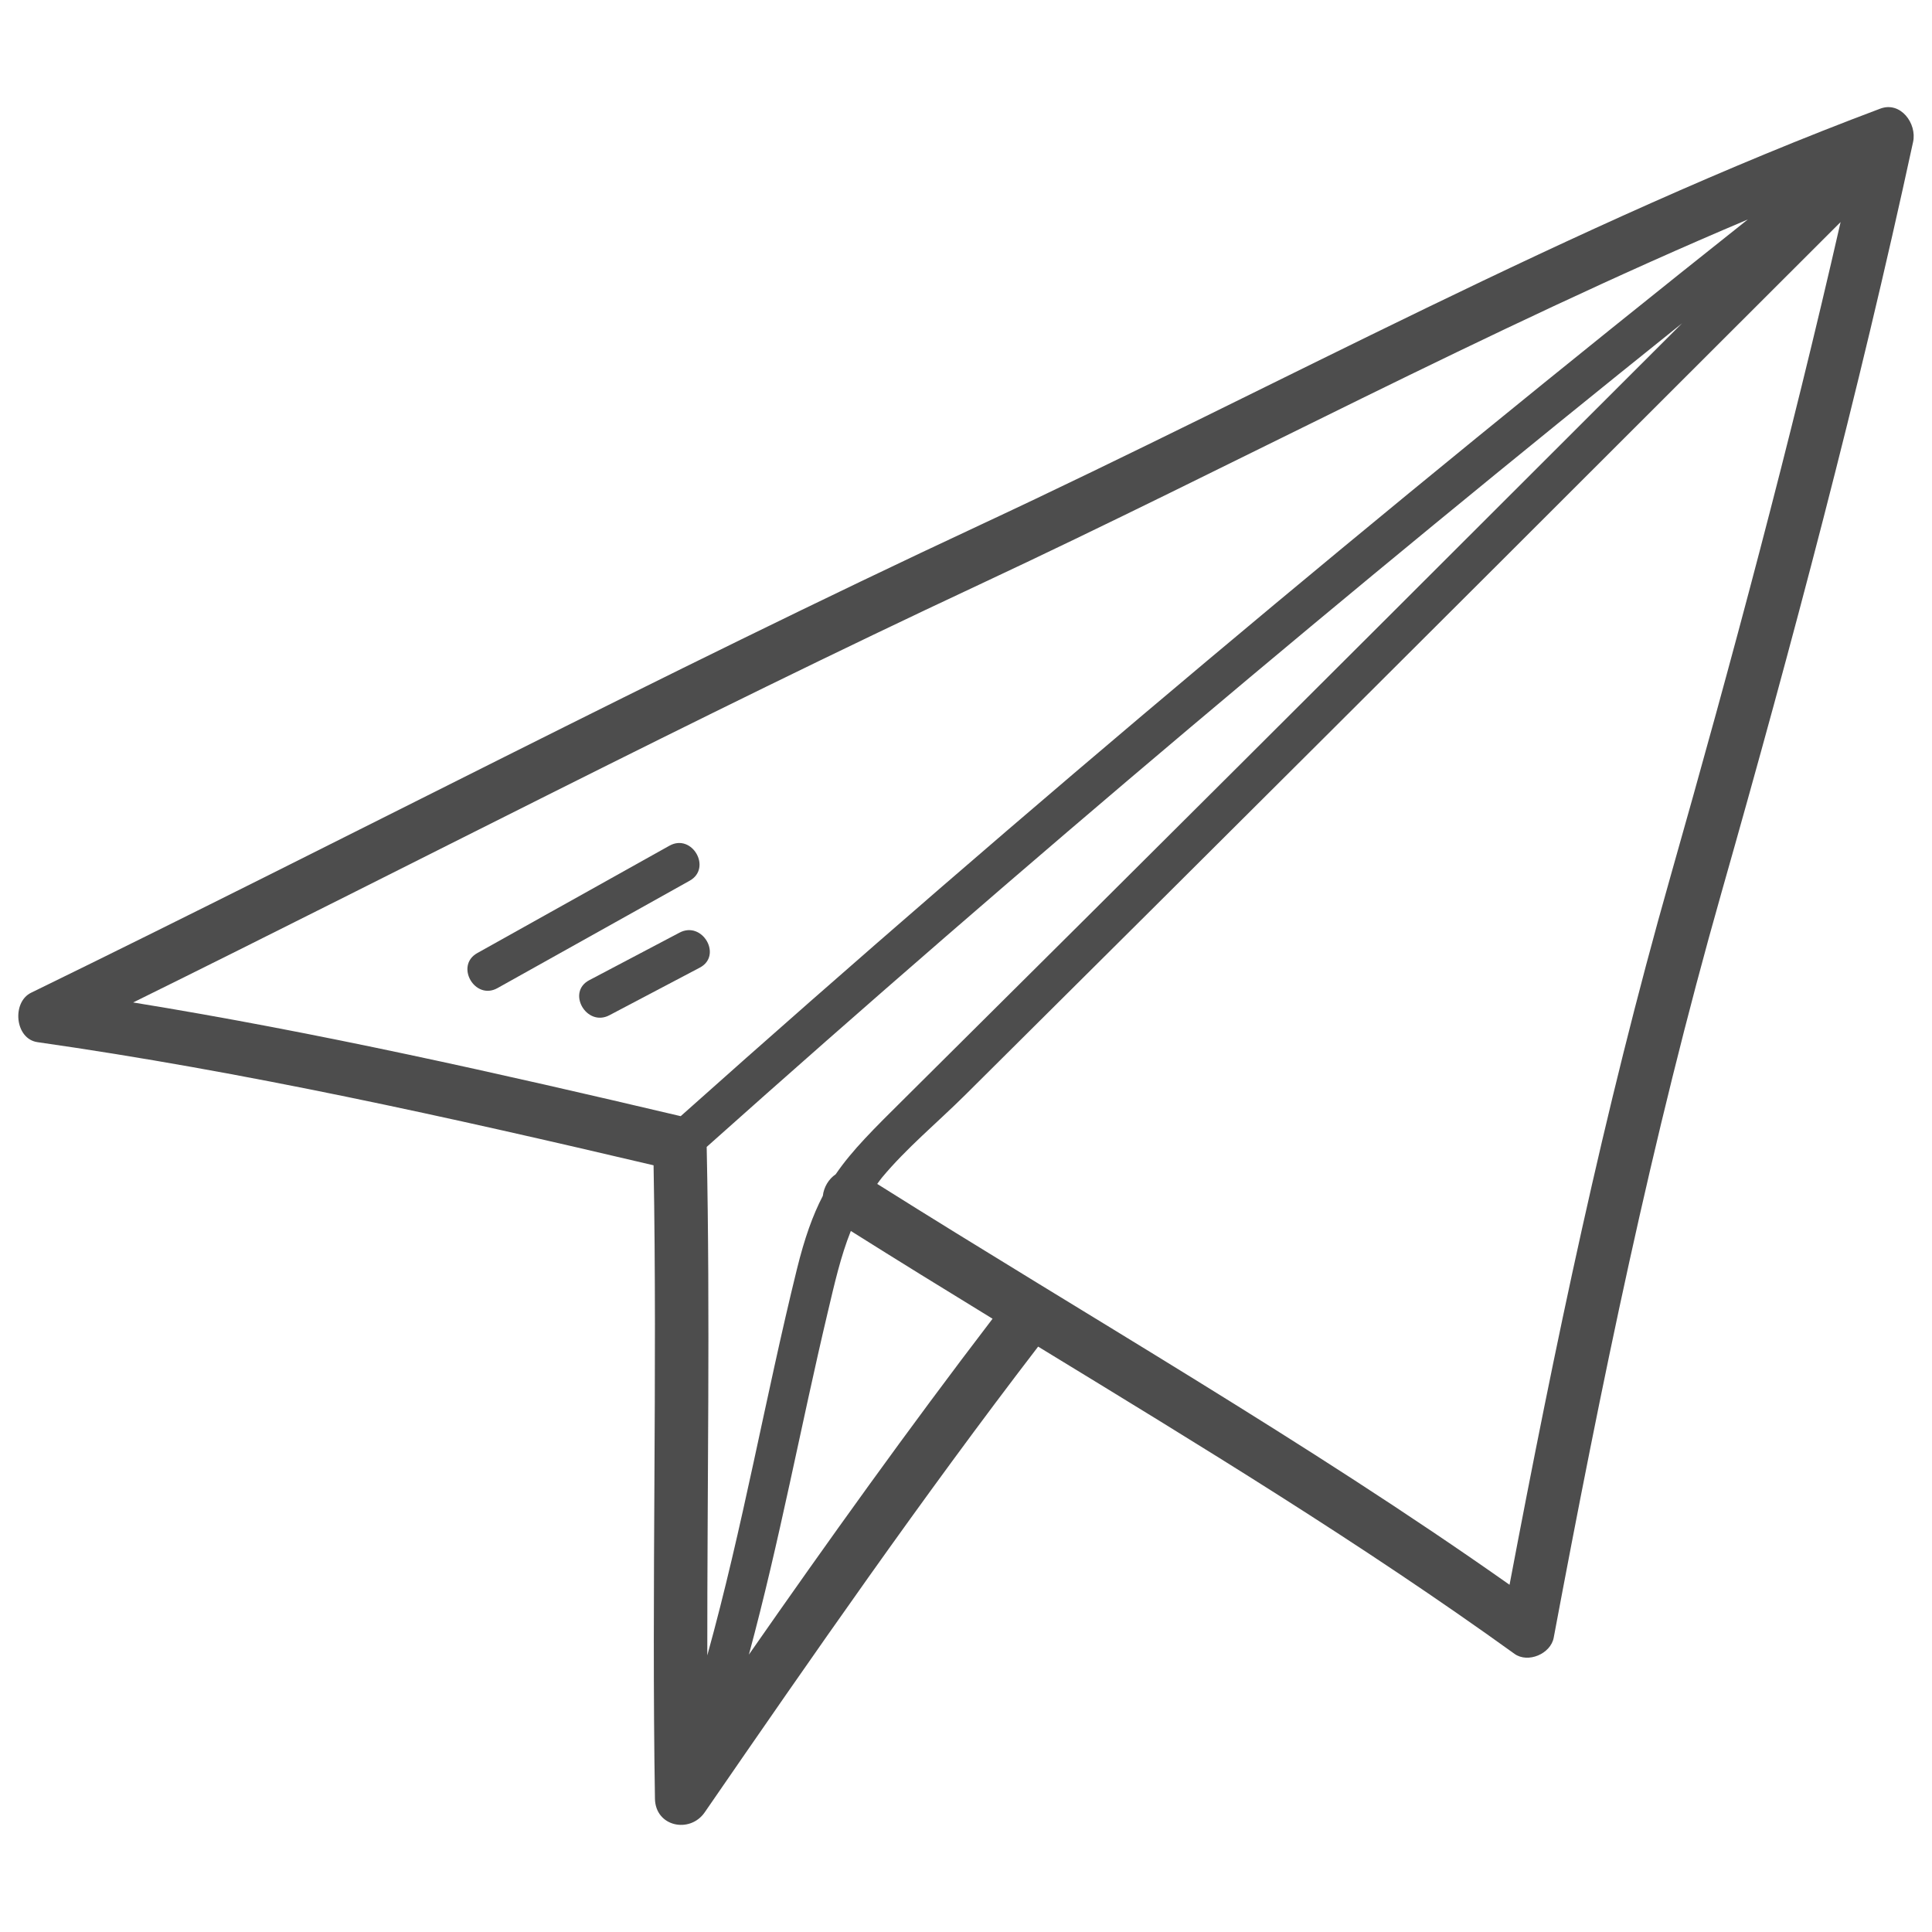 <?xml version="1.0" encoding="utf-8"?>
<!-- Generator: Adobe Illustrator 17.0.0, SVG Export Plug-In . SVG Version: 6.00 Build 0)  -->
<!DOCTYPE svg PUBLIC "-//W3C//DTD SVG 1.1//EN" "http://www.w3.org/Graphics/SVG/1.1/DTD/svg11.dtd">
<svg version="1.1" id="Layer_1" xmlns="http://www.w3.org/2000/svg" xmlns:xlink="http://www.w3.org/1999/xlink" x="0px" y="0px"
	 width="612px" height="612px" viewBox="0 0 612 612" enable-background="new 0 0 612 612" xml:space="preserve">
<g display="none">
	<path display="inline" fill="#4D4D4D" d="M462.154,86.938C427.8,25.642,352.28-13.626,278.055,4.367
		c-61.288,11.79-115.721,58.525-124.243,118.067c-8.591,60.028,24.636,122.412,81.219,151.762
		c17.438,9.045,36.54,14.953,56.186,17.977c1.36,19.688,2.507,39.535,6.111,58.97c-17.645,13.677-16.865,45.238-18.682,64.466
		c-3.984,42.151,0.197,84.572,1.173,126.76c0.983,19.326-0.643,49.437,18.456,62.358c14.776,9.996,53.06,11.175,68.585,2.196
		c22.049-12.752,23.662-44.889,23.469-66.02c-0.391-42.91-2.091-87.453-7.164-130.098c-2.58-21.691-1.898-49.84-24.017-62.469
		c-1.93-18.921-0.919-37.997-2.466-56.938c26.725-4.748,52.298-14.857,73.934-30.358
		C491.344,217.532,496.249,147.772,462.154,86.938z M366.242,421.405c3.618,42.39,8.463,87.739,5.995,130.21
		c-0.951,16.374-1.82,29.431-17.15,38.082c-10.523,5.937-23.008,6.675-35.043,3.787c-0.44-0.106-0.809-0.265-1.232-0.383
		c1.814-0.784,3.58-1.658,5.449-2.339c3.381-1.231,5.765-4.248,4.712-7.773c-0.906-3.031-4.872-5.662-8.299-4.414
		c-5.094,1.855-10.018,3.995-14.798,6.402c-1.78-2.196-3.148-4.675-4.185-7.371c8.613-6.38,17.524-12.37,26.772-17.924
		c7.288-4.375,0.529-15.32-6.809-10.914c-7.879,4.731-15.453,9.854-22.897,15.148c-0.29-2.99-0.454-6.035-0.555-9.08
		c9.066-5.849,18.133-11.698,27.199-17.548c7.105-4.584,0.366-15.543-6.809-10.914c-6.955,4.487-13.91,8.974-20.865,13.462
		c-0.079-2.994-0.177-5.988-0.281-8.983c8.283-7.336,17.026-14.121,26.479-20.128c7.146-4.54,0.402-15.496-6.809-10.913
		c-7.068,4.491-13.824,9.361-20.314,14.531c-0.212-4.875-0.42-9.753-0.634-14.63c8.578-6.207,17.555-11.89,26.903-17.032
		c7.483-4.115,0.701-15.045-6.809-10.914c-7.15,3.933-13.985,8.277-20.694,12.797c-0.099-2.721-0.19-5.442-0.269-8.162
		c8.655-5.563,17.309-11.126,25.964-16.689c7.115-4.573,0.375-15.531-6.809-10.914c-6.486,4.169-12.973,8.339-19.458,12.508
		c-0.028-2.706-0.008-5.41,0.001-8.115c0.595-0.31,1.181-0.694,1.73-1.244c8.871-8.885,18.671-16.662,29.564-23.29
		c7.256-4.414,0.501-15.362-6.809-10.914c-8.592,5.228-16.643,11.123-24.108,17.646c0.136-3.359,0.341-6.717,0.564-10.074
		c9.887-7.619,20.613-14.025,32.165-19.26c7.814-3.541,0.98-14.444-6.809-10.914c-8.473,3.84-16.448,8.384-24.062,13.442
		c0.257-3.156,0.536-6.388,0.902-9.633c8.04-5.286,16.483-9.912,25.399-13.816c7.86-3.441,1.017-14.34-6.809-10.914
		c-5.206,2.279-10.249,4.807-15.153,7.555c3.763-11.455,11.075-20.616,26.615-22.49
		C363.725,354.997,364.314,398.818,366.242,421.405z M340.653,342.601c-8.66-1.162-18.01-0.815-26.433,1.141
		c-2.774-16.343-3.796-33.006-4.889-49.542c9.848,0.597,19.741,0.389,29.571-0.461C340.052,309.996,339.468,326.345,340.653,342.601
		z M335.046,277.272c-74.351,5.419-145.245-37.123-161.276-107.151C157.554,99.28,208.573,34.904,282.838,20.618
		c77.92-18.889,150.607,32.28,175.138,99.329C488.106,202.294,422.389,270.906,335.046,277.272z"/>
	<path display="inline" fill="#4D4D4D" d="M310.43,31.035c-67.111,4.242-135.411,61.649-124.34,128.563
		c10.583,63.967,81.894,104.73,147.317,103.488c72.628-1.378,121.162-47.511,111.001-117.024
		C435.234,83.296,379.653,29.156,310.43,31.035z M417.587,216.078c-18.9,25.307-52.905,33.777-84.18,34.37
		c-55.843,1.061-117.731-31.007-132.224-84.412C184.43,104.303,247.945,47.624,310.43,43.675
		c56.436-1.532,102.231,37.881,117.039,87.79C435.399,158.191,435.229,192.454,417.587,216.078z"/>
	<path display="inline" fill="#4D4D4D" d="M261.751,73.38c-30.779,14.571-49.903,43.432-52.905,75.073
		c-0.047,9.331,1.556,23.549,13.371,26.281c9.157,2.118,16.642-4.766,19.26-12.137c2.502-7.042,1.585-14.821,3.794-22.011
		c3.085-10.04,9.512-19.082,16.837-26.826c8.829-9.335,23.655-14.295,31.378-23.785c4.436-5.45,4.686-14.708-0.776-19.618
		C284.58,63.049,270.021,69.465,261.751,73.38z M266.303,92.798c-10.651,7.995-20.288,17.778-26.976,28.991
		c-3.789,6.351-6.785,13.343-8.426,20.461c-0.505,2.193-0.38,4.757-1.143,6.881c-2.208,6.145-7.507,16.491-7.42-0.677
		c2.094-22.078,13.398-41.802,32.078-55.619c3.005-2.223,26.214-16.577,25.637-8.995C279.952,85.158,268.186,91.385,266.303,92.798z
		"/>
	<path display="inline" fill="#4D4D4D" d="M315.639,57.021c-0.103,0.037-0.182,0.093-0.281,0.133
		c-0.44,0.125-0.883,0.284-1.331,0.504c-10.821,5.31-13.689,19.175-5.716,27.848c8.341,9.073,23.153,7.454,30.151-2.221
		c4.207-5.816,3.228-13.671-0.377-19.564C333.418,56.089,324.127,53.929,315.639,57.021z M326.038,77.547
		c-1.536,1.264-3.558,1.92-5.51,1.161c-4.954-1.927-3.908-7.695-0.032-9.91c2.432-0.773,4.19-0.899,5.59,0.728
		c1.27,1.477,1.871,4.076,1.649,5.933c-0.034,0.164-0.074,0.317-0.116,0.384C327.274,76.384,326.531,77.141,326.038,77.547z
		 M327.773,75.238C327.827,74.855,327.82,74.952,327.773,75.238L327.773,75.238z"/>
</g>
<g display="none">
	<path display="inline" fill="#4D4D4D" d="M169.68,392.489c-0.003,0-0.005,0.001-0.008,0c-2.325-0.289-4.421,1.129-4.561,3.686
		c-0.136,2.465,1.846,3.976,4.071,4.049c2.135,0.071,4.362-1.334,4.268-3.732C173.367,394.366,171.776,392.575,169.68,392.489z
		 M169.565,398.31c-1.101,0.06-2.195-0.25-2.51-1.448c-0.401-1.527,0.926-2.751,2.376-2.494c0.012,0.002,0.022,0.001,0.033,0.003
		c0.067,0.017,0.139,0.029,0.216,0.032c0.984,0.04,1.662,0.852,1.85,1.805C171.781,397.476,170.704,398.248,169.565,398.31z"/>
	<path display="inline" fill="#4D4D4D" d="M196.846,392.346c-2.271-0.272-4.069,1.64-3.982,3.911
		c0.047,1.243,0.618,2.52,1.625,3.253c0.839,0.611,1.893,0.585,2.883,0.66c2.171,0.164,3.467-2.346,3.083-4.309
		C200.032,393.705,199.151,392.376,196.846,392.346z M197.371,398.257c-1.284-0.058-2.368-0.224-2.598-1.779
		c-0.206-1.392,0.696-2.383,2.073-2.219c1.134,0.014,1.391,0.394,1.647,1.448C198.721,396.647,198.675,398.316,197.371,398.257z"/>
	<path display="inline" fill="#4D4D4D" d="M204.407,360.772c-5.632-1.176-11.784-0.852-17.5-1.307
		c-8.679-0.691-17.329-1.232-26.028-1.553c-0.26-1.137-0.572-2.233-1.01-3.204c-0.861-1.911-2.704-2.31-4.506-2.893
		c0.064-0.692-0.12-1.223-0.919-1.66c-1.026-0.561-2.211-0.961-3.315-1.324c-1.431-0.472-4.759-1.162-4.714,1.405
		c0.035,1.977,2.578,2.731,4.055,3.245c1.231,0.428,2.996,0.874,4.06,0.068c1.147,0.392,2.19,0.604,3.04,1.525
		c1.026,1.11,1.077,2.668,1.413,4.149c0.707,3.119,1.514,6.214,2.342,9.301c1.386,5.171,2.889,10.32,4.036,15.554
		c-1.528,0.555-2.671,1.937-2.626,3.746c0.07,2.831,2.72,3.459,4.994,3.515c10.614,0.261,21.241,0.084,31.857,0.11
		c1.207,0.003,1.209-1.911,0-1.913c-6.281-0.015-12.561,0.017-18.842,0.001c-3.34-0.008-6.681-0.031-10.021-0.071
		c-1.306-0.016-4.758,0.531-5.74-0.698c-0.975-1.221,0.143-2.902,1.494-3.024c9.055,0.088,18.115-0.033,27.17,0.073
		c2.214,0.026,6.008,0.438,7.585-1.579c0.669-0.856,0.867-2.153,1.181-3.163c0.677-2.176,1.381-4.344,2.066-6.517
		c1.041-3.304,2.504-6.876,2.846-10.355C207.538,362.026,206.446,361.198,204.407,360.772z M150.695,352.044
		c-0.56-0.201-2.397-0.704-2.684-1.348c-0.219-0.492,0.308-0.867,0.652-0.943c0.208-0.046,0.453,0.029,0.656,0.064
		c0.604,0.103,1.201,0.314,1.779,0.515c0.66,0.229,1.312,0.485,1.954,0.76c0.668,0.286,1.001,0.331,0.816,1.106
		C153.522,353.146,151.291,352.258,150.695,352.044z M205.431,363.295c0.513,1.042-0.655,3.729-0.949,4.775
		c-0.08,0.284-0.169,0.565-0.251,0.849c-2.624-0.138-5.244-0.302-7.861-0.484c0.47-2.148,0.982-4.283,1.557-6.394
		C200.554,362.055,204.838,362.088,205.431,363.295z M202.385,374.947c-0.144,0.455-0.29,0.909-0.435,1.363
		c-2.376-0.1-4.752-0.184-7.128-0.257c0.397-2.072,0.803-4.143,1.238-6.206c2.581,0.181,5.165,0.344,7.753,0.482
		C203.349,371.873,202.872,373.412,202.385,374.947z M187.025,383.991c0.12-2.237,0.257-4.473,0.404-6.708
		c1.9,0.048,3.8,0.097,5.7,0.152c-0.415,2.178-0.832,4.352-1.273,6.512C190.248,383.972,188.637,383.985,187.025,383.991z
		 M187.529,375.85c0.151-2.205,0.316-4.41,0.494-6.613c2.206,0.18,4.412,0.353,6.621,0.514c-0.436,2.08-0.842,4.169-1.242,6.257
		C191.444,375.95,189.487,375.899,187.529,375.85z M167.228,383.837c-0.522-2.415-1.115-4.812-1.745-7.201
		c1.797,0.076,3.594,0.142,5.392,0.202c0.491,2.366,1.024,4.722,1.643,7.059C170.752,383.876,168.988,383.855,167.228,383.837z
		 M162.905,367.145c2.061,0.155,4.12,0.318,6.178,0.488c0.493,2.588,0.976,5.178,1.494,7.76c-1.827-0.061-3.654-0.129-5.481-0.207
		C164.375,372.503,163.626,369.827,162.905,367.145z M173.972,383.901c-0.625-2.323-1.159-4.665-1.652-7.017
		c1.985,0.062,3.971,0.12,5.956,0.171c0.154,2.303,0.313,4.605,0.456,6.908c-1.587-0.014-3.173-0.03-4.758-0.049
		C173.973,383.909,173.973,383.905,173.972,383.901z M172.022,375.439c-0.518-2.557-0.999-5.122-1.486-7.685
		c2.379,0.199,4.757,0.402,7.134,0.607c0.176,2.418,0.347,4.837,0.512,7.256C176.128,375.564,174.075,375.504,172.022,375.439z
		 M170.257,366.295c-0.393-2.04-0.804-4.076-1.252-6.104c2.699,0.14,5.397,0.299,8.094,0.476c0.162,2.083,0.31,4.166,0.464,6.25
		C175.128,366.706,172.693,366.498,170.257,366.295z M179.086,368.482c2.513,0.217,5.026,0.431,7.54,0.639
		c-0.181,2.23-0.348,4.462-0.501,6.694c-2.178-0.054-4.356-0.106-6.533-0.161C179.428,373.263,179.26,370.872,179.086,368.482z
		 M196.475,362.018c-0.561,2.087-1.063,4.196-1.524,6.319c-2.272-0.164-4.543-0.341-6.813-0.525
		c0.176-2.104,0.362-4.207,0.562-6.308c2.528,0.183,5.058,0.349,7.588,0.507C196.342,362.014,196.413,362.015,196.475,362.018z
		 M187.303,361.402c-0.2,2.097-0.387,4.195-0.562,6.294c-2.588-0.214-5.175-0.434-7.762-0.658c-0.154-2.093-0.303-4.187-0.466-6.28
		c2.561,0.174,5.123,0.359,7.687,0.564C186.567,361.351,186.935,361.374,187.303,361.402z M161.274,359.842
		c2.094,0.079,4.185,0.168,6.274,0.271c0.451,2.014,0.863,4.035,1.256,6.061c-2.094-0.172-4.189-0.339-6.286-0.495
		c-0.116-0.439-0.233-0.877-0.347-1.316C161.812,362.971,161.562,361.403,161.274,359.842z M180.141,383.975
		c-0.143-2.295-0.301-4.589-0.455-6.884c2.113,0.053,4.226,0.105,6.339,0.157c-0.148,2.247-0.286,4.496-0.407,6.745
		C183.793,383.995,181.967,383.989,180.141,383.975z M200.479,380.965c-0.9,2.916-2.514,2.846-5.394,2.918
		c-0.596,0.015-1.193,0.024-1.79,0.035c0.433-2.136,0.845-4.285,1.255-6.439c2.317,0.071,4.633,0.152,6.949,0.248
		C201.155,378.806,200.813,379.884,200.479,380.965z"/>
	<path display="inline" fill="#4D4D4D" d="M163.304,394.814c0.358-0.839-0.854-1.57-1.215-0.724
		c-0.791,1.855-0.535,3.829,0.714,5.403c0.57,0.718,1.56-0.303,0.995-1.015C162.988,397.457,162.789,396.022,163.304,394.814z"/>
	<path display="inline" fill="#4D4D4D" d="M160.66,395.876c0.031-0.387-0.345-0.718-0.703-0.718c-0.406,0-0.673,0.33-0.703,0.718
		c-0.057,0.72,0.043,1.466,0.394,2.101c0.444,0.805,1.66,0.082,1.215-0.724C160.631,396.835,160.623,396.342,160.66,395.876z"/>
</g>
<g display="none">
	<path display="inline" fill="#4D4D4D" d="M299.556,361.493c-4.855,3.103-7.764,9.953-5.724,15.583
		c0.662,1.828,1.5,3.605,2.603,5.201c0.57,0.825,1.231,1.545,1.887,2.296c0.982,1.124,1.258,1.995,1.626,3.357
		c0.153,0.564,0.317,0.951,0.56,1.232c-0.422,0.483-0.586,1.16-0.237,1.744c-0.859,1.135-0.477,1.827,0.444,2.249
		c-1.421,2.169,1.561,2.622,4.282,2.639c0.048,0.429,0.106,0.893,0.28,1.25c0.273,0.561,1.005,0.618,1.547,0.609
		c0.611-0.009,1.47-0.067,2.002-0.396c0.504-0.312,0.622-1.021,0.667-1.622c1.563,0.038,3.936,0.158,4.722-0.855
		c0.482-0.622,0.252-1.196-0.188-1.636c0.753-0.416,1.048-1.066,0.431-2.074c0.344-0.544,0.142-1.221-0.413-1.803
		c0.107-0.133,0.207-0.283,0.296-0.474c0.353-0.756,0.143-1.582,0.327-2.377c0.279-1.206,1.056-1.823,1.693-2.789
		c0.942-1.428,2.25-2.812,2.988-4.349c2.417-5.037,1.423-12.059-2.426-16.045C312.244,358.39,305.153,357.915,299.556,361.493z
		 M305.99,371.619c0.132-0.818,0.578-1.291,1.339-1.419c0.537,0.436,0.728,0.997,0.573,1.685c0.028,0.775-0.324,1.464-0.876,2.035
		C306.385,373.26,305.891,372.443,305.99,371.619z M306.945,375.231c0.726,0.607,1.554,1.073,2.316,1.321
		c-1.098,3.864-0.841,8.538-0.619,12.36c-0.474-0.019-0.923-0.038-1.301-0.035c-0.6,0.002-1.229-0.003-1.861-0.029
		c-0.039-1.659,0.114-8.046-0.885-12.475C305.478,376.096,306.306,375.676,306.945,375.231z M307.341,390.227
		c1.593-0.014,3.209-0.092,4.797-0.226c0.394-0.033,0.742-0.071,1.05-0.163c0.97,1.004-1.865,1.214-2.549,1.242
		c-1.08,0.044-2.161,0.02-3.241-0.017c-0.993-0.033-1.987-0.063-2.978-0.126c-0.672-0.043-4.198-0.476-3.015-1.248
		c0.123,0.034,0.257,0.064,0.405,0.091C303.594,390.101,305.532,390.234,307.341,390.227z M312.952,392.583
		c-0.393,0.05-0.786,0.1-1.179,0.15c-0.494,0.045-0.991,0.063-1.487,0.075c-1.108,0.027-2.218-0.012-3.326-0.022
		c-0.895-0.008-1.788-0.022-2.682-0.067c-0.252-0.013-3.613-0.117-3.22-1.14c1.435,0.696,4.064,0.411,5.304,0.459
		c2.111,0.082,4.862,0.491,6.942-0.209C313.186,392.08,313.069,392.331,312.952,392.583z M308.097,396.463
		c-0.365,0.139-0.888,0.173-1.272,0.179c-0.167,0.002-0.403,0.032-0.556-0.044c-0.144-0.071-0.032,0.023-0.126-0.141
		c-0.088-0.153-0.13-0.425-0.157-0.674c1.136-0.031,2.104-0.113,2.515-0.141C308.467,395.986,308.382,396.354,308.097,396.463z
		 M312.947,393.571c-0.327,0.704-0.834,1-1.521,0.888c-0.51,0.03-1.021,0.06-1.531,0.091c-0.867,0.051-1.735,0.104-2.603,0.144
		c-0.683,0.031-6.63,0.235-5.641-1.152c0.016-0.023,0.028-0.046,0.04-0.069c1.841,0.422,4.466,0.318,5.269,0.326
		c0.803,0.008,3.902,0.228,5.953-0.251C312.925,393.554,312.934,393.564,312.947,393.571z M318.948,375.69
		c-0.372,1.815-0.744,2.949-1.885,4.476c-0.927,1.242-1.874,2.511-2.708,3.818c-0.418,0.654-0.78,1.311-0.963,2.076
		c-0.253,1.057,0.149,2.037-1.254,2.592c-0.654,0.259-1.578,0.303-2.502,0.29c-0.223-3.864-0.427-8.371,0.632-12.185
		c1.901,0.161,4.688-0.694,4.2-2.984c-0.699-3.284-3.693-0.96-4.53,0.892c-0.127,0.282-0.243,0.571-0.351,0.866
		c-0.409-0.134-0.778-0.295-1.055-0.449c-0.236-0.131-0.501-0.305-0.768-0.509c1.421-1.322,1.994-3.021,0.55-4.737
		c-1.175-1.396-2.905-0.448-3.279,1.29c-0.266,1.235,0.308,2.452,1.21,3.439c-0.572,0.385-1.232,0.68-1.891,0.863
		c-0.746-2.604-1.995-4.222-4.091-3.144c-1.218,0.627-1.066,2.363-0.275,3.295c0.912,1.074,2.3,1.265,3.676,1.021
		c0.379,1.803,0.37,3.696,0.466,5.527c0.116,2.219,0.233,4.438,0.349,6.657c-0.624-0.055-1.239-0.139-1.82-0.271
		c-0.929-0.211-1.12-0.185-1.501-1.201c-0.252-0.67-0.215-1.394-0.549-2.054c-0.805-1.59-2.453-2.733-3.422-4.248
		c-1.065-1.664-2.125-3.682-2.532-5.638c-0.645-3.092,0.331-6.384,1.981-8.946c2.401-3.727,6.093-5.592,10.406-5.936
		c3.931-0.313,7.946,1.793,10.125,5.165C319.113,368.665,319.653,372.247,318.948,375.69z M310.576,375.77
		c0.02-0.056,0.036-0.113,0.056-0.168c0.246-0.75,0.635-1.412,1.169-1.985c1.742-0.613,2.07-0.051,0.986,1.685
		C312.25,375.823,311.406,375.896,310.576,375.77z M303.411,375.615c-0.29,0.032-0.568,0.039-0.827,0.018
		c-0.676-0.054-2.907-0.792-2.185-2.071c0.98-1.735,2.634,0.919,2.904,1.694C303.344,375.374,303.374,375.495,303.411,375.615z"/>
	<path display="inline" fill="#4D4D4D" d="M325.373,362.145c-1.427,0.659-2.889,1.27-4.168,2.207
		c-0.685,0.502-0.025,1.673,0.668,1.165c1.279-0.937,2.74-1.548,4.168-2.207C326.815,362.952,326.144,361.789,325.373,362.145z"/>
	<path display="inline" fill="#4D4D4D" d="M315.779,358.99c0.98-1.28,1.731-2.674,2.507-4.087c0.416-0.758-0.726-1.439-1.142-0.681
		c-0.717,1.305-1.395,2.631-2.301,3.814C314.326,358.713,315.255,359.674,315.779,358.99z"/>
	<path display="inline" fill="#4D4D4D" d="M307.405,356.161c0.103-1.518,0.151-3.037,0.143-4.558c-0.004-0.868-1.327-0.87-1.323,0
		c0.008,1.522-0.04,3.04-0.143,4.558C306.023,357.027,307.346,357.024,307.405,356.161z"/>
	<path display="inline" fill="#4D4D4D" d="M298.093,358.974c0.471,0.718,1.618,0.043,1.142-0.681
		c-0.893-1.361-1.906-2.707-2.478-4.25c-0.298-0.804-1.578-0.456-1.276,0.359C296.099,356.069,297.127,357.503,298.093,358.974z"/>
	<path display="inline" fill="#4D4D4D" d="M292.624,364.227c-1.307-0.981-2.714-1.758-4.219-2.372
		c-0.79-0.323-1.134,0.982-0.352,1.301c1.396,0.57,2.693,1.328,3.903,2.236C292.642,365.907,293.303,364.736,292.624,364.227z"/>
	<path display="inline" fill="#4D4D4D" d="M302.643,363.203c-3.086,0.918-5.874,4.303-6.303,7.534
		c-0.084,0.637,0.871,0.912,0.957,0.269c0.383-2.888,2.828-6,5.61-6.827C303.518,363.997,303.258,363.021,302.643,363.203z"/>
	<path display="inline" fill="#4D4D4D" d="M303.26,364.941c-0.947,0.136-1.835,0.806-2.41,1.563
		c-0.386,0.509,0.311,1.23,0.701,0.716c0.486-0.641,1.168-1.188,1.972-1.303C304.153,365.827,303.885,364.852,303.26,364.941z"/>
</g>
<g display="none">
	<path fill="#4D4D4D" d="M208.522,231.739c-1.083-3.006-4.479-2.434-7.105-2.527c-3.969-0.14-7.969,0.279-11.929,0.065
		c-0.947-3.402-1.746-6.849-2.651-10.262c-0.774-2.918-2.139-6.221-5.452-6.766c-2.699-0.444-4.226,1.267-5.122,3.641
		c-1.682,4.459-2.653,9.091-4.538,13.492c-4.43-0.011-8.927-0.084-13.343,0.166c-2.053,0.116-4.739,0.291-5.596,2.531
		c-0.974,2.547,0.602,4.52,2.448,5.946c1.537,1.187,3.171,2.25,4.738,3.397c1.784,1.306,4.297,2.675,5.665,4.38
		c1.347,1.679-0.727,5.234-1.395,7.116c-0.716,2.02-1.568,4.044-2.042,6.143c-0.534,2.366-0.724,5.954,1.609,7.502
		c2.346,1.556,5.457-1.409,7.254-2.72c3.319-2.421,6.386-5.166,9.822-7.419c3.039,2.994,6.251,5.815,9.695,8.315
		c2.014,1.461,4.966,3.221,7.395,1.589c2.235-1.502,2.128-4.55,1.399-6.843c-1.343-4.226-2.685-8.432-3.983-12.678
		c3.408-2.502,6.78-5.101,10.095-7.722C207.801,237.257,209.645,234.856,208.522,231.739z M200.931,240.21
		c-2.351,1.818-4.658,3.693-7.058,5.444c-0.322,0.235-0.544,0.63-0.417,1.046c0.864,2.838,1.489,5.749,2.407,8.569
		c0.732,2.25,2.898,5.586,1.981,7.985c-2.212,5.788-13.963-6.414-16.209-8.657c-0.282-0.282-0.757-0.362-1.1-0.145
		c-2.181,1.376-4.217,2.942-6.236,4.552c-2.173,1.733-4.814,4.469-7.465,5.437c-1.059,0.387-2.158,0.269-2.955-0.944
		c-0.343-0.522-0.233-1.737-0.195-2.363c0.088-1.446,0.617-2.895,1.08-4.252c1.189-3.486,2.463-6.945,3.694-10.417
		c0.099-0.28-0.003-0.71-0.234-0.901c-2.025-1.676-4.075-3.317-6.179-4.888c-2.009-1.5-6.41-3.523-7.257-5.959
		c-1.461-4.204,5.307-3.322,7.68-3.352c3.26-0.041,6.518-0.132,9.779-0.13c0.327,0.073,0.67-0.043,0.855-0.459
		c1.13-2.54,2.105-5.134,2.942-7.789c0.801-2.541,1.67-9.674,5.355-8.704c3.508,0.924,3.896,6.271,4.7,9.266
		c0.613,2.285,1.166,4.588,1.814,6.862c0.118,0.416,0.469,0.65,0.876,0.68c2.285,0.17,4.566-0.02,6.853-0.063
		c2.636-0.049,6.14-0.544,8.692,0.191C211.392,233.256,202.725,238.822,200.931,240.21z"/>
	<path display="inline" fill="#4D4D4D" d="M168.86,234.09c-1.504,0.753-2.864,1.741-4.063,2.934
		c-0.629,0.625,0.335,1.607,0.963,0.982c1.12-1.115,2.383-2.014,3.787-2.717C170.334,234.896,169.645,233.697,168.86,234.09z"/>
	<path display="inline" fill="#4D4D4D" d="M173.649,235.012c-2.072,0.85-4.033,1.899-5.88,3.183c-0.72,0.5-0.04,1.705,0.687,1.199
		c1.747-1.214,3.593-2.238,5.554-3.043C174.814,236.022,174.463,234.678,173.649,235.012z"/>
</g>
<g display="none">
	<path display="inline" fill="#4D4D4D" d="M329.91,238.369c-0.074-2.451-0.03-4.904,0.02-7.355c0.031-1.566,0.035-3.116-0.046-4.68
		c-0.065-1.247,0.151-2.838-0.181-4.04c-0.334-1.21-1.249-1.268-2.344-1.322c-2.842-0.138-5.713-0.023-8.559-0.035
		c-6.351-0.027-12.702-0.067-19.054-0.077c-3.345-0.005-6.672,0.08-10.009,0.306c-1.202,0.082-3.21-0.155-4.191,0.702
		c-0.653,0.571-0.733,1.476-0.871,2.273c-0.309,1.784-0.352,3.648-0.423,5.455c-0.156,3.952-0.086,7.908-0.325,11.857
		c-0.195,3.197-0.071,6.386,0.019,9.584c0.051,1.791-0.511,4.684,0.979,6.03c1.536,1.388,4.786,0.791,6.607,0.847
		c3.353,0.103,6.707,0.2,10.061,0.254c6.287,0.101,12.566-0.13,18.847,0.119c2.403,0.095,5.045-0.002,7.417-0.417
		c1.411-0.247,1.85-1.108,1.992-2.471C330.435,249.774,330.079,244.005,329.91,238.369z M287.954,222.713
		c0.593-0.058,1.189-0.072,1.783-0.113c2.447-0.166,4.887-0.284,7.341-0.302c5.264-0.04,10.529,0.023,15.793,0.047
		c2.263,0.01,4.526,0.021,6.789,0.03c2.387,0.01,4.979-0.291,7.341,0.026c1.108,0.148,1.158,0.242,1.357,1.394
		c0.183,1.06,0.118,2.308,0.163,3.386c0.007,0.158,0.005,0.315,0.01,0.473c-14.254-0.527-28.519-0.575-42.776-0.143
		c0.057-0.821,0.126-1.641,0.221-2.459C286.153,223.505,286.436,222.86,287.954,222.713z M328.652,248.989
		c-0.06,1.962-0.013,3.952-0.169,5.91c-0.113,1.421-0.684,1.358-1.966,1.572c-1.321,0.221-2.655,0.39-3.995,0.421
		c-4.925,0.112-9.906-0.119-14.841-0.109c-5.836,0.012-11.669-0.161-17.502-0.342c-1.826-0.057-4.654,0.198-4.769-2.201
		c-0.064-1.351-0.044-2.716-0.084-4.069c-0.087-2.908-0.17-5.809,0.007-8.716c0.259-4.277,0.124-8.587,0.355-12.868
		c14.286-0.434,28.58-0.386,42.864,0.142c0.015,2.025-0.076,4.052-0.086,6.076C328.44,239.542,328.797,244.248,328.652,248.989z"/>
	<path display="inline" fill="#4D4D4D" d="M289.186,226.641c0.86-0.104,1.761-0.611,1.612-1.63
		c-0.132-0.908-0.737-1.522-1.655-1.562c-0.876-0.019-1.517,0.86-1.652,1.675C287.324,226.138,288.283,226.75,289.186,226.641z
		 M288.56,225.188c0.071-0.264,0.274-0.669,0.584-0.662c0.286,0.012,0.473,0.145,0.558,0.413c0.14,0.443-0.11,0.545-0.506,0.619
		c-0.186,0.035-0.342,0.033-0.518-0.047C288.494,225.427,288.504,225.392,288.56,225.188z"/>
	<path display="inline" fill="#4D4D4D" d="M293.607,226.589c0.978,0.083,1.67-0.648,1.775-1.6c0.109-0.986-0.633-1.682-1.579-1.703
		c-0.85-0.044-1.767,0.585-1.814,1.5C291.939,225.746,292.694,226.512,293.607,226.589z M293.044,224.799
		c0.072-0.325,0.474-0.452,0.759-0.437c0.345,0.008,0.583,0.189,0.534,0.549c-0.055,0.4-0.302,0.673-0.719,0.601
		C293.302,225.458,292.964,225.161,293.044,224.799z"/>
	<path display="inline" fill="#4D4D4D" d="M298.357,226.512c0.867-0.055,1.616-0.808,1.617-1.71c0.001-0.9-0.847-1.696-1.717-1.66
		c-0.947,0.039-1.652,0.85-1.715,1.8C296.475,225.961,297.43,226.57,298.357,226.512z M298.257,224.217
		c0.762-0.031,0.878,1.073,0.117,1.214c-0.301,0.056-0.76-0.072-0.784-0.414C297.565,224.647,297.896,224.232,298.257,224.217z"/>
	<path display="inline" fill="#4D4D4D" d="M301.133,233.441c-1.466-1.216-3.516-0.188-4.822,0.736
		c-2.459,1.741-4.478,3.924-6.801,5.83c-3.531,3.151,0.743,6.588,3.192,8.459c1.657,1.266,3.647,3.005,5.672,3.618
		c1.339,0.405,3.404-0.129,3.501-1.846c0.096-1.699-2.475-3.396-3.593-4.396c-0.684-0.612-1.402-1.189-2.148-1.721
		c-0.326-0.232-0.662-0.449-0.991-0.676c-0.721-0.497-1.007-0.391-0.565-1.106C295.694,240.538,304.504,236.237,301.133,233.441z
		 M293.433,243.539c0.781,0.993,2.49,1.696,3.473,2.518c0.77,0.644,1.482,1.346,2.198,2.051c0.289,0.284,1.174,0.859,1.294,1.27
		c0.592,2.013-0.997,1.869-1.971,1.542c0.092-0.07,0.185-0.139,0.277-0.209c0.229-0.173,0.344-0.466,0.189-0.736
		c-0.132-0.23-0.491-0.367-0.721-0.193c-0.206,0.156-0.413,0.311-0.619,0.467c-0.075,0.056-0.131,0.128-0.176,0.206
		c-0.22-0.114-0.439-0.235-0.656-0.365c0.077-0.056,0.154-0.113,0.238-0.164c0.581-0.356,0.052-1.286-0.532-0.929
		c-0.229,0.14-0.441,0.306-0.642,0.484c-0.262-0.181-0.52-0.367-0.775-0.559c0.147-0.079,0.294-0.159,0.44-0.238
		c0.6-0.324,0.068-1.253-0.532-0.929c-0.279,0.151-0.558,0.302-0.837,0.453c-0.168-0.132-0.335-0.264-0.499-0.393
		c0.085-0.059,0.171-0.117,0.263-0.169c0.592-0.339,0.061-1.268-0.532-0.929c-0.212,0.121-0.408,0.267-0.597,0.422
		c-0.239-0.184-0.5-0.384-0.768-0.6c0.134-0.109,0.274-0.205,0.436-0.284c0.257-0.124,0.324-0.501,0.189-0.736
		c-0.154-0.269-0.463-0.318-0.721-0.193c-0.269,0.13-0.509,0.311-0.727,0.517c-0.195-0.176-0.386-0.358-0.568-0.547
		c0.169-0.114,0.338-0.228,0.506-0.342c0.563-0.38,0.036-1.312-0.532-0.929c-0.221,0.149-0.442,0.298-0.663,0.448
		c-0.245-0.349-0.435-0.71-0.543-1.08c0.167,0,0.334,0,0.501,0c0.678,0,0.68-1.076,0-1.076c-0.185,0-0.371,0-0.556,0
		c0.067-0.331,0.218-0.665,0.473-1c0.195,0.212,0.393,0.419,0.626,0.589c0.232,0.169,0.587,0.041,0.721-0.193
		c0.155-0.271,0.043-0.566-0.189-0.736c0.084,0.062-0.086-0.08-0.102-0.095c-0.067-0.065-0.131-0.133-0.195-0.201
		c-0.037-0.039-0.073-0.079-0.11-0.118c0.177-0.149,0.353-0.298,0.526-0.451c0.205,0.201,0.398,0.411,0.576,0.638
		c0.178,0.227,0.56,0.189,0.746,0c0.22-0.225,0.178-0.533,0-0.761c-0.164-0.21-0.342-0.404-0.53-0.591
		c0.251-0.231,0.501-0.462,0.751-0.693c0.199,0.182,0.403,0.359,0.593,0.551c0.483,0.488,1.229-0.273,0.746-0.761
		c-0.177-0.179-0.366-0.344-0.552-0.513c0.288-0.261,0.58-0.518,0.876-0.769c0.188,0.224,0.39,0.43,0.584,0.651
		c0.454,0.516,1.198-0.246,0.746-0.76c-0.165-0.187-0.361-0.353-0.516-0.549c0.133-0.103,0.264-0.207,0.399-0.307
		c0.194-0.142,0.383-0.292,0.57-0.443c0.097,0.135,0.194,0.271,0.291,0.406c0.168,0.234,0.458,0.35,0.721,0.193
		c0.227-0.135,0.358-0.5,0.189-0.736c-0.124-0.173-0.248-0.347-0.372-0.52c0.237-0.181,0.483-0.348,0.739-0.501
		c0.015,0.019,0.028,0.038,0.046,0.057c0.156,0.155,0.312,0.311,0.468,0.466c0.486,0.484,1.232-0.276,0.746-0.76
		c-0.089-0.089-0.179-0.178-0.268-0.267c0.655-0.256,1.218-0.255,1.65,0.569c0.547,1.042-0.027,1.286-0.724,2.01
		c-1.742,1.81-3.972,3.059-5.732,4.815C293.101,242.197,292.83,242.772,293.433,243.539z"/>
	<path display="inline" fill="#4D4D4D" d="M321.22,236.654c-1.657-1.266-3.647-3.005-5.672-3.618
		c-1.339-0.405-3.404,0.129-3.501,1.846c-0.096,1.699,2.475,3.396,3.593,4.396c0.684,0.612,1.402,1.189,2.148,1.721
		c0.326,0.232,0.662,0.449,0.991,0.676c0.721,0.497,1.008,0.391,0.565,1.106c-1.115,1.802-9.926,6.103-6.555,8.899
		c1.466,1.215,3.516,0.188,4.822-0.736c2.459-1.741,4.478-3.924,6.801-5.83C327.943,241.962,323.67,238.525,321.22,236.654z
		 M323.667,244.353c-1.784,1.463-3.321,3.155-5.183,4.518c-0.814,0.596-1.532,1.316-2.433,1.779
		c-0.956,0.49-1.768,0.861-2.346-0.242c-0.237-0.452-0.256-0.751-0.153-1.006c0.255,0.207,0.507,0.419,0.772,0.614
		c0.231,0.17,0.587,0.041,0.721-0.193c0.156-0.271,0.042-0.565-0.189-0.736c-0.213-0.157-0.419-0.325-0.624-0.494
		c0.064-0.062,0.129-0.125,0.197-0.195c0.155-0.16,0.317-0.312,0.478-0.464c0.214,0.232,0.426,0.467,0.664,0.675
		c0.216,0.189,0.534,0.216,0.746,0c0.19-0.194,0.217-0.571,0-0.76c-0.22-0.193-0.418-0.408-0.616-0.623
		c0.253-0.213,0.511-0.421,0.771-0.626c0.217,0.284,0.432,0.57,0.678,0.829c0.474,0.497,1.219-0.264,0.746-0.76
		c-0.213-0.223-0.401-0.467-0.589-0.713c0.215-0.164,0.43-0.328,0.644-0.492c0.201,0.191,0.368,0.405,0.548,0.62
		c0.185,0.221,0.555,0.194,0.746,0c0.215-0.219,0.186-0.539,0-0.76c-0.15-0.179-0.295-0.355-0.453-0.522
		c0.278-0.226,0.548-0.459,0.813-0.697c0.134,0.101,0.259,0.21,0.375,0.335c0.468,0.503,1.213-0.258,0.746-0.76
		c-0.109-0.117-0.226-0.225-0.348-0.326c0.193-0.221,0.329-0.437,0.396-0.657c0.218,0.014,0.437,0.028,0.655,0.041
		c0.285,0.018,0.527-0.26,0.527-0.538c0-0.306-0.242-0.52-0.527-0.538c-0.309-0.019-0.617-0.039-0.926-0.058
		c-0.005-0.007-0.008-0.013-0.014-0.02c-0.133-0.169-0.3-0.328-0.479-0.483c0.169-0.081,0.338-0.162,0.507-0.243
		c0.258-0.124,0.324-0.501,0.189-0.736c-0.154-0.269-0.463-0.317-0.721-0.193c-0.319,0.153-0.638,0.306-0.957,0.46
		c-0.167-0.107-0.335-0.212-0.505-0.316c0.143-0.071,0.286-0.142,0.429-0.212c0.256-0.127,0.325-0.499,0.189-0.736
		c-0.153-0.267-0.464-0.32-0.721-0.193c-0.289,0.143-0.578,0.286-0.867,0.429c-0.026,0.013-0.042,0.038-0.065,0.056
		c-0.168-0.115-0.328-0.232-0.471-0.351c-0.064-0.054-0.123-0.113-0.187-0.167c0.198-0.112,0.4-0.218,0.607-0.316
		c0.258-0.123,0.323-0.502,0.189-0.736c-0.155-0.27-0.462-0.316-0.721-0.193c-0.312,0.148-0.612,0.318-0.906,0.499
		c-0.203-0.19-0.403-0.384-0.603-0.578c0.116-0.073,0.236-0.14,0.357-0.191c0.263-0.111,0.45-0.356,0.368-0.662
		c-0.068-0.253-0.384-0.488-0.648-0.376c-0.313,0.133-0.588,0.297-0.858,0.491c-0.148-0.12-0.329-0.261-0.505-0.41
		c0.13-0.116,0.267-0.218,0.424-0.304c0.599-0.326,0.067-1.255-0.532-0.929c-0.186,0.101-0.358,0.229-0.521,0.367
		c-0.467-1.927,1.268-1.652,2.183-1.3c1.888,0.727,3.712,2.301,5.299,3.532C322.793,239.212,326.499,241.825,323.667,244.353z"/>
	<path display="inline" fill="#4D4D4D" d="M308.315,232.836c-1.545-0.045-1.998,1.355-2.425,2.671
		c-0.95,2.925-1.682,5.933-2.234,8.962c-0.289,1.585-2.231,8.382,1.311,7.957c1.394-0.167,2.267-1.663,2.702-2.857
		c0.919-2.525,1.42-5.325,1.967-7.957c0.268-1.285,0.504-2.576,0.746-3.866c0.164-0.875,0.616-2.011,0.503-2.917
		C310.704,233.382,309.628,232.871,308.315,232.836z M308.292,242.842c-0.261,1.173-0.544,2.341-0.844,3.505
		c-0.381,1.477-0.684,4.441-2.491,4.387c-0.992-0.029-1.044-0.123-1.006-0.775c0.127,0.022,0.254,0.062,0.374,0.104
		c0.269,0.094,0.576-0.108,0.649-0.376c0.08-0.295-0.098-0.567-0.368-0.662c-0.193-0.068-0.387-0.104-0.587-0.134
		c0.019-0.193,0.043-0.387,0.071-0.581c0.233,0.045,0.469,0.077,0.706,0.082c0.679,0.015,0.679-1.06,0-1.076
		c-0.185-0.004-0.361-0.028-0.54-0.066c0.018-0.109,0.036-0.218,0.052-0.326c0.009-0.057,0.02-0.113,0.028-0.169
		c0.23,0.028,0.457,0.067,0.684,0.125c0.658,0.168,0.939-0.869,0.28-1.037c-0.26-0.066-0.524-0.11-0.789-0.145
		c0.053-0.314,0.1-0.63,0.157-0.943c0.302,0.038,0.597,0.115,0.882,0.223c0.267,0.101,0.578-0.113,0.649-0.376
		c0.081-0.301-0.1-0.56-0.368-0.662c-0.311-0.118-0.63-0.185-0.955-0.232c0.046-0.233,0.09-0.466,0.138-0.698
		c0.24,0.056,0.48,0.112,0.72,0.168c0.661,0.154,0.943-0.882,0.28-1.037c-0.264-0.062-0.528-0.123-0.792-0.185
		c0.043-0.227,0.093-0.488,0.149-0.777c0.166,0.045,0.332,0.089,0.498,0.134c0.657,0.176,0.937-0.861,0.28-1.037
		c-0.189-0.051-0.377-0.101-0.566-0.152c0.028-0.134,0.057-0.269,0.087-0.407c0.297,0.065,0.595,0.13,0.892,0.194
		c0.278,0.061,0.57-0.084,0.649-0.376c0.072-0.268-0.089-0.601-0.368-0.662c-0.311-0.068-0.622-0.136-0.934-0.203
		c0.051-0.213,0.104-0.426,0.16-0.639c0.204,0.046,0.41,0.076,0.612,0.131c0.656,0.179,0.936-0.858,0.28-1.037
		c-0.199-0.054-0.401-0.085-0.602-0.129c0.041-0.136,0.083-0.27,0.126-0.402c0.194,0.029,0.378,0.076,0.563,0.146
		c0.267,0.102,0.578-0.114,0.648-0.376c0.081-0.302-0.101-0.559-0.368-0.661c-0.153-0.059-0.308-0.098-0.467-0.128
		c0.067-0.159,0.136-0.308,0.206-0.449c0.163,0.076,0.335,0.132,0.511,0.159c0.281,0.042,0.567-0.072,0.649-0.376
		c0.068-0.253-0.085-0.619-0.368-0.661c-0.063-0.01-0.116-0.03-0.172-0.046c0.199-0.194,0.408-0.3,0.627-0.294
		C310.826,233.979,308.567,241.61,308.292,242.842z"/>
</g>
<g display="none">
	<path display="inline" fill="#4D4D4D" d="M458.756,232.952c-0.367-0.182-0.834-0.259-1.323-0.288
		c0.209-2.555,0.456-5.107,0.903-7.631c0.001-0.006,0-0.011,0.001-0.016c0.572-0.082,1.067-0.235,1.402-0.505
		c1.561-1.252,1.308-6.294-1.074-6.514c-2.937-0.102-5.915-0.127-8.853-0.082c-1.604,0.024-4.33-0.524-5.75,0.267
		c-1.326,0.739-1.267,2.734-1.224,4.107c0.048,1.553,0.31,2.363,1.847,2.548c0.138,2.51,0.379,5.008,0.653,7.506
		c0.004,0.04,0.015,0.076,0.024,0.113c-1.142-0.044-2.285-0.078-3.429-0.069c-1.338,0.011-4.762-0.623-5.855,0.322
		c-0.728,0.629-0.771,2.802,0.017,3.424c0.267,0.211,0.708,0.307,1.195,0.349c-0.002,0.052-0.002,0.104-0.003,0.155
		c-0.766,0.015-1.532,0.007-2.298-0.026c-0.485-0.476-1.304-0.59-1.949-0.614c-0.901-0.025-1.43,0.234-1.738,0.67
		c-0.7-0.005-1.399-0.035-2.098-0.081c0-0.031-0.001-0.062-0.001-0.094c0.447-0.039,0.853-0.129,1.127-0.33
		c0.844-0.618,0.895-2.8,0.087-3.454c-1.158-0.937-4.466-0.311-5.855-0.322c-1.143-0.009-2.285,0.024-3.426,0.069
		c0.008-0.037,0.017-0.073,0.021-0.113c0.21-2.504,0.525-4.995,0.653-7.506c1.54-0.175,1.8-1.011,1.847-2.548
		c0.038-1.218,0.108-3.276-1.041-4.018c-1.407-0.908-4.311-0.329-5.933-0.356c-2.937-0.048-5.917-0.019-8.853,0.082
		c-2.372,0.219-2.6,5.145-1.133,6.467c0.333,0.3,0.853,0.466,1.462,0.553c0.001,0.005,0,0.009,0.001,0.014
		c0.447,2.525,0.694,5.078,0.903,7.634c-0.491,0.03-0.96,0.106-1.323,0.286c-1.161,0.575-1.387,2.504-0.361,3.346
		c0.336,0.276,0.91,0.428,1.584,0.509c0.59,3.439,0.834,6.925,1.436,10.362c-0.314,0.054-0.598,0.145-0.802,0.316
		c-0.798,0.67-0.766,2.779-0.009,3.448c0.993,0.878,4.607,0.329,5.77,0.331c1.164,0.002,2.327-0.072,3.49-0.142
		c0.135,1.545,0.079,3.089,0.102,4.636c-0.055,0.014-0.113,0.024-0.165,0.041c-1.715,0.581-1.697,4.268-0.318,5.234
		c0.96,0.672,2.995,0.272,4.093,0.286c2.246,0.027,4.517,0.017,6.762-0.058c1.895-0.212,2.178-3.954,1.004-5.107
		c-0.251-0.247-0.62-0.394-1.05-0.478c-0.037-1.635-0.066-3.268-0.027-4.903c1.086-0.482,1.685-1.899,0.843-3.037
		c-0.196-0.265-0.489-0.451-0.837-0.583c0-0.046,0-0.091,0-0.137c0.243-0.018,0.486-0.044,0.733-0.053
		c0.401-0.016,0.801,0.017,1.2,0.055c0.17,0.666,0.393,0.781,1.152,0.873c0.701,0.085,2.384,0.229,2.917-0.426
		c0.093-0.114,0.144-0.257,0.174-0.41c0.586,0.021,1.214,0.054,1.809-0.011c0,0.037,0,0.073,0.001,0.11
		c-0.348,0.133-0.641,0.317-0.837,0.583c-0.848,1.147-0.246,2.553,0.837,3.035c-0.101,1.636-0.006,3.273-0.016,4.911
		c-0.39,0.083-0.732,0.215-0.985,0.426c-1.278,1.065-0.944,4.942,0.945,5.153c2.159,0.072,4.345,0.087,6.504,0.062
		c1.207-0.014,3.123,0.362,4.212-0.222c1.543-0.827,1.562-4.711-0.179-5.302c-0.051-0.017-0.112-0.025-0.166-0.041
		c0.021-1.548-0.043-3.091,0.091-4.637c1.163,0.069,2.326,0.144,3.49,0.142c1.168-0.002,4.806,0.564,5.77-0.331
		c0.751-0.698,0.814-2.757-0.009-3.448c-0.192-0.162-0.481-0.249-0.804-0.303c0.68-3.427,0.979-6.909,1.438-10.37
		c0.675-0.084,1.248-0.238,1.585-0.514C460.152,235.45,459.925,233.531,458.756,232.952z M444.022,222.821
		c-0.164-0.371-0.018-1.096,0.003-1.484c0.029-0.542,0.103-0.967,0.274-1.304c0.292,0.608,0.583,1.216,0.875,1.824
		c0.331,0.689,1.34,0.085,1.01-0.602c-0.318-0.662-0.635-1.324-0.953-1.985c0.12-0.042,0.256-0.078,0.402-0.11
		c0.427,0.621,0.843,1.25,1.242,1.889c0.403,0.645,1.416,0.048,1.01-0.602c-0.3-0.48-0.617-0.948-0.932-1.417
		c0.208-0.003,0.419-0.001,0.632,0.005c0,0,0,0.001,0.001,0.002c0.365,0.522,0.681,1.071,0.949,1.651
		c0.135,0.291,0.545,0.366,0.8,0.214c0.293-0.174,0.345-0.523,0.21-0.816c-0.158-0.342-0.338-0.67-0.53-0.992
		c0.249,0.009,0.493,0.015,0.726,0.013c0.024,0.052,0.052,0.102,0.094,0.151c0.415,0.49,0.791,1.005,1.136,1.548
		c0.408,0.642,1.42,0.045,1.01-0.602c-0.241-0.38-0.503-0.744-0.775-1.101c0.292-0.002,0.585-0.002,0.878-0.003
		c0.019,0.031,0.039,0.062,0.065,0.092c0.411,0.474,0.751,0.994,1.036,1.556c0.346,0.682,1.355,0.079,1.01-0.602
		c-0.186-0.368-0.401-0.717-0.637-1.051c0.236,0.001,0.471-0.004,0.707-0.002c0.334,0.531,0.688,1.048,1.064,1.549
		c0.192,0.255,0.503,0.391,0.8,0.214c0.246-0.147,0.403-0.559,0.21-0.816c-0.225-0.299-0.441-0.605-0.651-0.915
		c0.228,0.004,0.455,0.01,0.683,0.015c0.006,0.011,0.009,0.023,0.015,0.034c0.401,0.698,0.852,1.358,1.34,1.995
		c0.194,0.254,0.623,0.208,0.827,0c0.246-0.251,0.195-0.589,0-0.843c-0.283-0.37-0.542-0.76-0.79-1.155
		c0.301,0.009,0.605,0.009,0.905,0.02c0.657,0.061,0.741,2.171,0.639,2.699c-0.174,0.9-0.438,1.485-1.423,1.747
		c-1.346,0.358-3.2,0.065-4.593,0.073c-1.591,0.009-3.181,0.004-4.772-0.013C447.37,223.684,444.622,224.178,444.022,222.821z
		 M446.898,232.342c-0.269-2.457-0.506-4.913-0.645-7.381c2.328,0.118,4.746-0.047,7.036-0.059c0.806-0.005,2.166,0.168,3.468,0.191
		c-0.42,2.507-0.675,5.038-0.882,7.572c-0.185,0.005-0.363,0.008-0.521,0.005c-1.675-0.031-3.349,0.034-5.024-0.008
		c-1.144-0.036-2.287-0.092-3.43-0.144C446.905,232.463,446.905,232.405,446.898,232.342z M435.455,242.372
		c-0.019-0.796-0.049-1.591-0.078-2.387c0.618-0.023,1.235-0.014,1.853,0.033c-0.008,1.078-0.009,2.157-0.004,3.235
		c-0.233-0.009-0.468,0.012-0.713,0.029c-0.341,0.024-0.685,0.024-1.028,0.025C435.473,242.994,435.462,242.682,435.455,242.372z
		 M437.262,237.83c-0.007,0.332-0.017,0.663-0.022,0.996c-0.632-0.048-1.264-0.058-1.897-0.032c0.005-0.282,0.034-0.635,0.034-0.978
		C436.005,237.836,436.633,237.842,437.262,237.83z M429.255,243.245c-0.006-1.169-0.015-2.337-0.025-3.506
		c0.579-0.045,1.164-0.023,1.737,0.064c0.021,0.361,0.04,0.723,0.039,1.077c0,0.765-0.042,1.604-0.065,2.453
		C430.383,243.351,429.815,243.297,429.255,243.245z M430.934,237.852c-0.022,0.239-0.027,0.493-0.022,0.756
		c-0.567-0.066-1.127-0.084-1.692-0.048c-0.002-0.26-0.004-0.52-0.006-0.78C429.787,237.818,430.36,237.842,430.934,237.852z
		 M416.166,232.662c-1.675,0.042-3.349-0.024-5.024,0.008c-0.156,0.003-0.335,0-0.521-0.005c-0.207-2.533-0.461-5.063-0.882-7.569
		c1.313-0.024,2.681-0.199,3.468-0.195c2.294,0.013,4.706,0.168,7.035,0.054c-0.132,2.47-0.438,4.922-0.645,7.387
		c-0.005,0.063-0.004,0.121,0.002,0.176C418.456,232.571,417.312,232.626,416.166,232.662z M407.192,221.889
		c-0.048-0.232-0.063-0.717-0.019-1.213c0.138,0.201,0.276,0.402,0.415,0.603c0.181,0.263,0.511,0.386,0.8,0.214
		c0.255-0.152,0.392-0.551,0.21-0.816c-0.321-0.467-0.642-0.933-0.963-1.4c0.059-0.047,0.124-0.081,0.196-0.088
		c0.176-0.006,0.355-0.006,0.532-0.012c0.459,0.673,0.947,1.326,1.463,1.955c0.484,0.589,1.307-0.258,0.827-0.843
		c-0.304-0.371-0.593-0.754-0.874-1.142c0.227-0.005,0.453-0.01,0.68-0.015c0.404,0.637,0.852,1.243,1.345,1.812
		c0.499,0.576,1.324-0.27,0.827-0.843c-0.277-0.32-0.531-0.655-0.775-0.999c0.293-0.003,0.584-0.005,0.877-0.007
		c0.38,0.636,0.791,1.249,1.234,1.841c0.191,0.256,0.504,0.391,0.8,0.214c0.247-0.147,0.402-0.558,0.21-0.816
		c-0.3-0.4-0.579-0.814-0.85-1.234c0.293,0,0.585,0.001,0.877,0.003c0.284,0.477,0.568,0.954,0.852,1.431
		c0.39,0.655,1.402,0.057,1.01-0.602c-0.164-0.275-0.327-0.55-0.491-0.824c0.103,0.001,0.208-0.001,0.311,0.001
		c0.176,0.003,0.36-0.002,0.541-0.004c0.349,0.59,0.724,1.162,1.129,1.714c0.189,0.257,0.505,0.39,0.8,0.214
		c0.248-0.148,0.4-0.557,0.21-0.816c-0.272-0.37-0.526-0.751-0.773-1.138c0.278-0.005,0.554-0.006,0.828,0
		c0.028,0.073,0.068,0.143,0.119,0.208c0.441,0.561,0.881,1.122,1.322,1.684c0.198,0.252,0.621,0.21,0.827,0
		c0.244-0.249,0.198-0.591,0-0.843c-0.233-0.296-0.465-0.593-0.698-0.889c1.004,0.212,1.38,0.642,1.47,1.769
		c0.028,0.345,0.169,1.473,0.016,1.816c-0.569,1.277-2.981,0.857-4.074,0.87c-1.731,0.021-3.462,0.027-5.192,0.017
		c-1.304-0.007-2.931,0.226-4.205-0.062C407.872,223.392,407.442,223.108,407.192,221.889z M408.425,234.364
		c0.515-0.608,0.447-0.303,0.996-0.437c2.046-0.501,4.65-0.02,6.746-0.072c3.505-0.11,6.984-0.235,10.491-0.253
		c0.623-0.003,1.403-0.155,2.016-0.016c1.174,0.266,1.448,1.282,0.11,1.614c-1.935,0.48-4.475,0.383-6.467,0.349
		c-3.431-0.059-6.871,0.194-10.3,0.037c-0.867-0.04-1.868,0.01-2.708-0.176C408.504,235.231,407.775,235.132,408.425,234.364z
		 M413.419,236.819c2.845,0.033,5.686-0.132,8.53-0.083c1.693,0.029,3.366-0.099,5.053-0.221c0.184-0.013,0.407-0.012,0.644-0.008
		c0.022,3.451,0.073,6.916,0.051,10.366c-1.1-0.059-2.287,0.059-3.029,0.03c-2.539-0.1-5.075,0.115-7.613,0.073
		c-1.546-0.025-3.032-0.054-4.579,0.102c-0.164,0.017-0.359,0.019-0.566,0.02c0.017-0.095,0.021-0.196,0.001-0.305
		c-0.578-3.284-0.83-6.614-1.363-9.905C411.658,236.888,412.767,236.811,413.419,236.819z M413.107,250.027
		c-0.742,0-3.763,0.397-2.843-1.176c0.715-1.222,5.185-0.723,6.305-0.696c3.103,0.075,6.201-0.192,9.305,0.007
		c0.775,0.05,2.266-0.126,2.824,0.474c0.864,0.929-0.696,1.144-1.535,1.17c-2.067,0.064-4.133-0.021-6.2,0.021
		C418.332,249.9,415.741,250.027,413.107,250.027z M420.963,251.02c2.119-0.043,4.536,0.307,6.722,0.071
		c-0.028,1.499-0.004,2.998,0.03,4.497c-0.925,0.03-1.854,0.15-2.433,0.147c-1.217-0.007-2.435-0.001-3.652,0.014
		c-0.329,0.004-0.72-0.029-1.121-0.054c-0.021-1.534,0.033-3.063-0.102-4.594c-0.002-0.02-0.008-0.037-0.01-0.056
		C420.585,251.037,420.774,251.025,420.963,251.02z M429.322,260.069c-2.074,0.069-4.171,0.078-6.246,0.066
		c-1.682-0.01-4.856,0.472-4.301-2.198c0.003-0.014,0.011-0.025,0.014-0.039c0.11,0.17,0.224,0.338,0.326,0.512
		c0.387,0.657,1.398,0.059,1.01-0.602c-0.153-0.26-0.317-0.513-0.486-0.763c0.197-0.076,0.419-0.132,0.657-0.172
		c0.012,0.017,0.018,0.037,0.031,0.053c0.214,0.264,0.401,0.555,0.566,0.853c0.37,0.668,1.381,0.068,1.01-0.602
		c-0.075-0.135-0.161-0.264-0.245-0.394c0.314,0.002,0.631,0.016,0.939,0.034c0.013,0.034,0.028,0.067,0.048,0.101
		c0.189,0.315,0.386,0.624,0.593,0.927c0.18,0.264,0.512,0.385,0.8,0.214c0.256-0.153,0.391-0.55,0.21-0.816
		c-0.074-0.109-0.141-0.222-0.213-0.333c0.155,0.008,0.301,0.014,0.426,0.014c0.286,0,0.588-0.011,0.897-0.024
		c0.003,0.006,0.004,0.011,0.007,0.017c0.164,0.293,0.328,0.585,0.491,0.878c0.373,0.666,1.384,0.066,1.01-0.602
		c-0.062-0.111-0.125-0.223-0.187-0.334c0.228-0.001,0.452,0.006,0.672,0.02c0.007,0.013,0.011,0.025,0.02,0.038
		c0.205,0.318,0.384,0.649,0.538,0.995c0.131,0.293,0.547,0.365,0.8,0.214c0.296-0.176,0.341-0.521,0.21-0.816
		c-0.028-0.063-0.061-0.122-0.091-0.184c0.405,0.133,0.653,0.389,0.836,1.206C429.73,258.62,429.754,260.02,429.322,260.069z
		 M429.258,245.823c0.001-0.462,0.004-0.923,0.003-1.386c0.554,0.052,1.115,0.105,1.669,0.089c0.005,0.437,0.027,0.865,0.066,1.281
		c-0.336-0.029-0.671-0.051-1.009-0.038C429.742,245.78,429.501,245.805,429.258,245.823z M434.322,245.785
		c-0.224,0.961-1.201,1.362-1.841,0.62c-0.709-0.822-0.288-3.741-0.301-4.863c-0.013-1.086-0.506-4.39,0.861-4.352
		c1.47,0.054,1.125,1.496,1.166,2.623c0.031,0.853,0.059,1.705,0.079,2.558C434.31,243.398,434.555,244.787,434.322,245.785z
		 M435.5,245.866c0.02-0.452,0.025-0.908,0.016-1.367c0.272-0.001,0.545-0.002,0.817-0.014c0.298-0.013,0.602-0.075,0.896-0.035
		c0.002,0.465,0.004,0.928,0.006,1.392C436.683,245.932,436.065,245.892,435.5,245.866z M447.732,257.937
		c0.55,2.593-2.388,2.175-4.043,2.194c-2.159,0.025-4.345,0.01-6.504-0.062c-0.415-0.046-0.378-1.251-0.347-1.474
		c0.044-0.314,0.117-0.584,0.23-0.814c0.091,0.135,0.182,0.271,0.273,0.406c0.178,0.265,0.514,0.385,0.8,0.214
		c0.258-0.154,0.389-0.549,0.21-0.816c-0.129-0.193-0.259-0.386-0.388-0.579c0.026-0.01,0.049-0.022,0.076-0.031
		c0.2-0.066,0.427-0.103,0.666-0.127c0.295,0.504,0.613,0.993,0.954,1.467c0.187,0.259,0.507,0.389,0.8,0.214
		c0.251-0.15,0.398-0.555,0.21-0.816c-0.204-0.284-0.398-0.575-0.586-0.871c0.267,0.016,0.53,0.034,0.782,0.05
		c0.243,0.363,0.494,0.721,0.751,1.074c0.188,0.258,0.506,0.389,0.8,0.214c0.249-0.149,0.399-0.556,0.21-0.816
		c-0.112-0.154-0.218-0.312-0.327-0.468c0.232-0.015,0.491-0.033,0.762-0.052c0.005,0.008,0.007,0.016,0.012,0.024
		c0.221,0.342,0.435,0.689,0.642,1.04c0.387,0.657,1.399,0.058,1.01-0.602c-0.105-0.178-0.217-0.352-0.325-0.527
		c0.244-0.005,0.488-0.007,0.728,0c0.197,0.475,0.414,0.934,0.676,1.376c0.389,0.656,1.401,0.057,1.01-0.602
		c-0.119-0.201-0.231-0.407-0.337-0.616C447.134,257.099,447.618,257.4,447.732,257.937z M446.09,251.101
		c-0.131,1.482-0.077,2.961-0.09,4.445c-1.472-0.047-3.164,0.183-4.364,0.187c-0.702,0.002-1.796-0.146-2.851-0.167
		c0.005-1.493-0.065-2.985,0.005-4.477c2.191,0.241,4.622-0.112,6.744-0.069c0.189,0.005,0.378,0.017,0.568,0.024
		C446.098,251.064,446.092,251.081,446.09,251.101z M453.506,250.029c-2.673,0-5.302-0.127-7.973-0.201
		c-1.927-0.039-3.852,0.05-5.779-0.002c-0.472-0.013-2.534,0.047-2.417-0.887c0.102-0.811,2.453-0.72,3.02-0.758
		c3.194-0.214,6.377,0.053,9.57-0.025c1.446-0.036,4.682-0.51,5.888,0.481C457.623,250.123,454.439,250.028,453.506,250.029z
		 M454.585,246.791c-0.022,0.111-0.02,0.213-0.005,0.308c-0.208-0.003-0.402-0.007-0.559-0.023
		c-1.546-0.156-3.031-0.127-4.579-0.102c-2.537,0.042-5.073-0.175-7.613-0.073c-0.74,0.03-1.928-0.088-3.03-0.029
		c-0.012-3.445-0.058-6.924,0.05-10.366c0.247-0.003,0.474-0.005,0.645,0.008c1.686,0.122,3.36,0.257,5.053,0.221
		c2.756-0.058,5.507,0.102,8.265,0.084c0.713-0.005,1.943,0.086,3.152,0.079C455.54,240.202,455.236,243.523,454.585,246.791z
		 M457.593,235.382c-0.792,0.268-2.017,0.147-2.87,0.191c-3.509,0.182-7.03-0.085-10.541-0.024
		c-1.981,0.034-4.181,0.021-6.132-0.329c-1.193-0.214-1.858-1.069-0.462-1.622c0.549-0.217,1.522-0.005,2.096,0
		c3.558,0.03,7.09,0.146,10.647,0.258c2.068,0.052,4.598-0.393,6.621,0.07C457.849,234.131,459.276,234.812,457.593,235.382z"/>
	<path display="inline" fill="#4D4D4D" d="M414.766,243.202c0.463,0.604,1.285-0.245,0.827-0.843
		c-0.691-0.9-1.438-1.749-2.243-2.545c-0.54-0.535-1.368,0.307-0.827,0.843C413.327,241.453,414.075,242.302,414.766,243.202z"/>
	<path display="inline" fill="#4D4D4D" d="M417.253,243.09c0.444,0.609,1.46,0.015,1.01-0.602c-0.727-0.996-1.454-1.992-2.181-2.989
		c-0.444-0.609-1.46-0.015-1.01,0.602C415.799,241.098,416.526,242.094,417.253,243.09z"/>
</g>
<g display="none">
	<path display="inline" fill="#4D4D4D" d="M451.586,354.607c-2.417-2.298-4.709-2.963-7.812-1.652
		c-2.746,1.159-4.893,3.691-7.058,5.706c-3.259,3.032-6.401,6.194-9.487,9.408c-2.98,3.103-5.908,6.26-8.777,9.47
		c-1.28,1.432-2.724,2.85-3.83,4.44c-0.043,0.047-0.083,0.099-0.117,0.164c-0.046,0.068-0.074,0.135-0.094,0.201
		c-0.762,1.565-1.076,3.478-1.455,5.147c-0.607,2.672-1.11,5.378-1.35,8.112c-0.046,0.52,0.491,0.77,0.905,0.703
		c4.183-0.666,8.314-1.61,12.481-2.361c1.696-0.305,2.435-1.499,3.622-2.752c1.99-2.098,3.969-4.207,5.949-6.315
		c3.681-3.918,7.362-7.837,11.104-11.695c3.084-3.18,7.445-6.631,8.915-11.008C455.667,358.943,453.801,356.714,451.586,354.607z
		 M447.163,369.737c-1.71-1.444-3.014-3.126-4.552-4.79c-1.618-1.75-3.353-3.381-5.093-5.003c0.318-0.3,0.635-0.6,0.954-0.898
		c3.226,3.237,6.412,6.515,9.554,9.837C447.74,369.171,447.451,369.455,447.163,369.737z M443.324,373.533
		c-3.028-3.488-6.566-6.485-9.999-9.549c0.283-0.279,0.567-0.558,0.852-0.836c3.647,2.727,6.74,6.325,9.92,9.585
		c-0.122,0.124-0.245,0.248-0.364,0.371C443.597,373.246,443.461,373.391,443.324,373.533z M424.853,387.514
		c-0.002,0-0.004-0.001-0.005-0.001c-1.361,0.083-2.724,0.085-4.086,0.126c-0.046-1.062-0.04-2.748-0.42-3.729
		c2.455-2.455,4.571-5.137,6.913-7.695c2.642-2.886,5.445-5.63,8.176-8.428c1.419,1.266,2.822,2.552,4.171,3.892
		C434.814,377.081,429.947,382.409,424.853,387.514z M436.726,360.688c0.253,0.236,0.507,0.472,0.759,0.709
		c-0.506,0.598-1.045,1.162-1.613,1.698c-0.3-0.245-0.609-0.477-0.917-0.711C435.543,361.816,436.134,361.251,436.726,360.688z
		 M440.224,367.135c0.558-0.453,1.081-0.945,1.577-1.467c0.017,0.018,0.034,0.035,0.051,0.053c0.301,0.325,0.589,0.648,0.873,0.97
		c-0.452,0.54-0.944,1.038-1.477,1.495C440.909,367.833,440.567,367.484,440.224,367.135z M439.458,366.367
		c-0.295-0.293-0.589-0.588-0.889-0.875c0.493-0.543,0.997-1.075,1.511-1.597c0.327,0.326,0.65,0.657,0.97,0.989
		C440.55,365.412,440.022,365.909,439.458,366.367z M437.775,364.756c-0.353-0.325-0.711-0.644-1.073-0.957
		c0.551-0.526,1.077-1.076,1.569-1.66c0.348,0.33,0.695,0.661,1.038,0.994C438.788,363.665,438.275,364.205,437.775,364.756z
		 M441.995,368.97c0.523-0.447,1.007-0.934,1.451-1.46c0.317,0.36,0.634,0.715,0.957,1.064c-0.477,0.477-0.932,0.974-1.369,1.487
		C442.688,369.698,442.342,369.335,441.995,368.97z M424.208,373.368c2.645-2.845,5.339-5.635,8.085-8.371
		c0.773,0.69,1.551,1.378,2.329,2.067c-2.715,2.78-5.5,5.508-8.125,8.376c-2.341,2.557-4.459,5.241-6.912,7.694
		c-0.413-0.123-0.95-0.139-1.252-0.194c-0.787-0.145-1.577-0.267-2.37-0.373C418.279,379.249,421.483,376.299,424.208,373.368z
		 M418.754,393.79c-1.127-1.481-2.932-3.32-4.671-4.751c0.083-0.387,0.164-0.775,0.252-1.161c0.31-1.363,0.555-2.949,1.09-4.297
		c1.139,0.104,2.924,0.128,3.923,0.649c-0.388-0.13-0.007,0.727,0.063,1.29c0.112,0.893,0.213,1.788,0.315,2.682
		c0.033,0.285,0.219,0.56,0.536,0.547c1.011-0.039,2.051,0.026,3.056-0.069c1.095-0.103,1.057-0.328,1.178,0.771
		c0.111,1.001,0.186,2.007,0.256,3.012c-0.124,0.045-0.25,0.085-0.379,0.118C422.532,393.051,420.648,393.441,418.754,393.79z
		 M434.162,383.196c-1.7,1.809-3.399,3.62-5.103,5.425c-1.035,1.097-2.021,2.462-3.266,3.302c-0.08-1.158-0.178-2.318-0.347-3.465
		c5.156-5.158,10.078-10.547,14.92-16.01c0.673,0.692,1.328,1.4,1.961,2.13C439.588,377.436,436.872,380.313,434.162,383.196z
		 M444.864,371.967c-0.362-0.371-0.723-0.743-1.083-1.12c0.438-0.515,0.894-1.013,1.372-1.491c0.388,0.39,0.796,0.77,1.23,1.137
		C445.87,370.99,445.36,371.481,444.864,371.967z M452.825,362.676c-0.92,1.872-2.288,3.569-3.794,5.169
		c-3.127-3.305-6.297-6.567-9.506-9.788c0.071-0.065,0.139-0.132,0.21-0.197c2.162-1.989,4.862-4.967,8.122-4.048
		c1.508,0.425,2.741,1.764,3.759,2.912C453.268,358.586,454.054,360.175,452.825,362.676z"/>
	<path display="inline" fill="#4D4D4D" d="M444.018,356.718c-0.127-0.691-1.161-0.399-1.035,0.291
		c0.182,0.992,0.429,1.964,0.742,2.921c0.217,0.665,1.254,0.38,1.035-0.291C444.447,358.682,444.2,357.71,444.018,356.718z"/>
	<path display="inline" fill="#4D4D4D" d="M445.837,356.341c-0.217-0.665-1.254-0.38-1.035,0.291
		c0.269,0.824,0.538,1.649,0.807,2.473c0.217,0.665,1.254,0.38,1.035-0.291C446.375,357.989,446.106,357.165,445.837,356.341z"/>
</g>
<g display="none">
	<path display="inline" fill="#4D4D4D" d="M179.892,95.243c-5.384,0.478-9.731,4.965-9.461,10.62
		c0.276,5.772,5.033,10.155,10.626,10.216C194.985,116.228,193.511,93.571,179.892,95.243z M181.058,114.341
		c-4.676,0.012-8.639-3.703-8.923-8.478c-0.276-4.645,3.301-8.487,7.757-8.882C191.301,95.58,192.811,114.312,181.058,114.341z"/>
	<path display="inline" fill="#4D4D4D" d="M210.099,106.178c-0.047-1.468,0.463-4.415-0.829-5.521
		c-1.237-1.059-4.168-0.816-6.011-0.842c-0.43-1.47-0.761-3.007-1.333-4.413c-0.226-0.556-1.146-1.675-0.977-2.196
		c0.251-0.775,2.741-1.936,3.292-2.752c0.45-0.666,0.711-1.32,0.507-2.138c-0.347-1.389-2.007-2.46-2.946-3.356
		c-0.946-0.903-2.16-2.604-3.405-3.116c-2.009-0.826-3.984,1.982-5.318,3.538c-1.615-0.962-3.251-1.486-4.938-2.294
		c-1.204-0.576-1.429-0.603-1.68-1.841c-0.204-1.005,0.165-2.153-0.075-3.208c-0.699-3.078-3.853-2.146-6.231-1.951
		c-2.437,0.2-5.174-0.263-5.302,2.834c-0.041,0.989,0.458,2.285,0.116,3.236c-0.294,0.817-0.517,0.609-1.608,1.014
		c-1.689,0.627-3.241,1.378-4.747,2.348c-1.173-1.471-2.523-3.496-4.503-3.398c-2.108,0.104-4.121,2.847-5.45,4.238
		c-2.728,2.857,0.125,4.812,2.199,6.985c-1.458,2.054-2.477,4.253-3.11,6.698c-1.865-0.364-4.484-0.633-5.789,0.689
		c-1.356,1.374-0.721,4.915-0.593,6.593c0.112,1.47,0.051,3.368,1.434,4.165c1.362,0.785,3.622,0.418,5.269,0.182
		c0.389,1.528,0.858,3.027,1.48,4.478c0.146,0.34,0.8,1.274,0.753,1.592c-0.013,0.089-0.39,0.373-0.532,0.626
		c-0.792,1.416-3.59,2.712-2.902,4.8c0.645,1.96,4.647,5.472,6.561,6.227c2.129,0.839,3.912-1.477,5.349-2.991
		c2.015,1.468,4.168,2.37,6.622,2.738c-0.102,1.922-0.826,4.596,0.332,5.98c0.868,1.038,2.923,0.81,4.038,0.838
		c1.497,0.038,3.416,0.258,4.839-0.319c1.027-0.417,1.558-1.021,1.78-2.112c0.23-1.131-0.763-3.179-0.266-4.09
		c0.416-0.762,2.911-1.215,3.826-1.71c1.52-0.823,2.787-2.346,4.378-0.893c1.678,1.533,2.43,4.186,4.839,2.696
		c1.767-1.093,3.734-3.204,4.785-4.978c1.188-2.005,0.323-2.782-1.224-4.2c-1.572-1.441-2.165-1.353-1.237-3.511
		c0.762-1.771,1.298-3.592,1.859-5.432c1.814,0.097,4.48,0.538,5.891-0.382C210.704,110.074,210.145,107.591,210.099,106.178z
		 M207.333,109.62c-1.237,0.398-3.307,0.024-4.603,0.033c-0.285,0.002-0.495,0.123-0.632,0.298c-0.081,0.089-0.147,0.201-0.19,0.34
		c-0.758,2.453-1.856,4.713-2.704,7.081c-0.38,1.061-0.248,1.628,0.412,2.493c0.738,0.968,2.532,1.605,2.978,2.727
		c0.471,1.185-1.84,3.221-2.566,3.958c-0.382,0.388-1.051,1.226-1.581,1.37c-1.04,0.283-1.41-0.471-2.149-1.347
		c-0.75-0.889-1.515-2.293-2.792-2.453c-0.892-0.112-1.866,0.609-2.611,1.031c-1.926,1.093-3.592,1.97-5.795,2.348
		c-0.256,0.044-0.559,0.34-0.595,0.607c-0.15,1.116,0.101,2.136,0.105,3.248c0.011,2.95-2.513,2.926-4.838,2.867
		c-2.069-0.053-2.847-0.05-2.768-2.252c0.043-1.184,0.187-2.4,0.102-3.584c-0.036-0.503-0.363-0.821-0.852-0.869
		c-2.606-0.254-4.895-1.202-6.957-2.86c-0.107-0.086-0.22-0.142-0.334-0.173c-0.273-0.107-0.594-0.084-0.87,0.173
		c-0.748,0.695-2.143,2.609-3.095,2.892c-1.655,0.493-3.154-1.473-4.211-2.499c-0.842-0.818-2.352-1.818-1.923-3.16
		c0.299-0.935,1.667-1.846,2.355-2.512c0.751-0.727,1.028-0.946,0.792-1.984c-0.264-1.164-1.082-2.297-1.489-3.432
		c-0.408-1.138-0.713-2.299-0.991-3.476c-0.079-0.333-0.465-0.681-0.821-0.638c-0.892,0.109-1.787,0.203-2.686,0.235
		c-1.618,0.057-2.482,0.245-2.818-1.588c-0.242-1.321-0.388-2.985-0.221-4.312c0.094-0.751,0.155-1.993,0.885-2.464
		c0.829-0.536,3.456-0.007,4.281,0.181c0.433,0.099,0.942-0.131,1.048-0.607c0.624-2.824,1.767-5.287,3.495-7.578
		c0.238-0.316,0.094-0.787-0.133-1.053c-1.227-1.432-4.032-3.042-2.695-5.073c0.496-0.753,2.069-2.403,2.869-2.785
		c2.527-1.205,3.527,0.604,4.928,2.257c0.187,0.436,0.662,0.727,1.157,0.382c1.872-1.305,3.834-2.057,5.929-2.875
		c0.443-0.173,1.1-0.354,1.429-0.726c0.485-0.549,0.526-1.458,0.558-2.155c0.034-0.733-0.313-1.598-0.151-2.304
		c0.335-1.453,1.791-1.411,3.05-1.515c0.804-0.066,1.778-0.155,2.594-0.213c1.041-0.084,1.539,0.075,2.126,0.39
		c0.732,0.421,0.396,1.233,0.474,2.21c0.128,1.061-0.397,2.109,0.181,3.102c0.428,0.736,0.987,0.885,1.748,1.159
		c2.102,0.756,4.026,1.408,5.925,2.65c0.07,0.046,0.138,0.076,0.206,0.099c0.288,0.151,0.647,0.145,0.944-0.157
		c0.908-0.92,1.96-2.551,3.086-3.127c1.402-0.718,2.177,0.774,3.291,1.837c1.165,1.112,3.255,2.342,2.128,4.15
		c-0.554,0.888-1.886,1.222-2.593,2.01c-0.699,0.779-0.728,1.208-0.402,2.145c0.318,0.913,0.914,1.701,1.23,2.638
		c0.458,1.358,0.784,2.764,1.224,4.129c0.126,0.39,0.429,0.607,0.821,0.638c1.324,0.104,2.955-0.03,4.23,0.331
		c2.026,0.574,1.489,2.526,1.547,4.32C208.443,107.646,208.866,109.127,207.333,109.62z"/>
	<path display="inline" fill="#4D4D4D" d="M176.763,90.918c1.035-0.341,2.071-0.506,3.159-0.496c1.096,0.01,1.097-1.727,0-1.737
		c-1.229-0.011-2.442,0.173-3.611,0.558C175.271,89.585,175.715,91.263,176.763,90.918z"/>
	<path display="inline" fill="#4D4D4D" d="M186.241,91.419c0.895,0.239,1.708,0.652,2.412,1.27c0.827,0.726,2.037-0.498,1.204-1.228
		c-0.926-0.813-1.979-1.4-3.163-1.716C185.632,89.46,185.179,91.135,186.241,91.419z"/>
	<path display="inline" fill="#4D4D4D" d="M196.32,99.411c-0.376-1.082-0.886-2.09-1.569-3.004
		c-0.278-0.371-0.735-0.571-1.165-0.312c-0.358,0.216-0.587,0.812-0.306,1.189c0.592,0.791,1.072,1.65,1.398,2.589
		C195.041,100.92,196.687,100.469,196.32,99.411z"/>
	<path display="inline" fill="#4D4D4D" d="M195.655,106.541c-0.091,1.02-0.266,2.021-0.51,3.014
		c-0.267,1.085,1.375,1.547,1.642,0.462c0.282-1.143,0.467-2.302,0.571-3.476C197.457,105.428,195.753,105.435,195.655,106.541z"/>
	<path display="inline" fill="#4D4D4D" d="M193.36,115.013c-0.368-0.219-0.972-0.116-1.165,0.312
		c-0.4,0.883-1.004,1.574-1.839,2.048c-0.958,0.544-0.1,2.045,0.86,1.5c1.065-0.606,1.938-1.54,2.45-2.671
		C193.858,115.776,193.784,115.266,193.36,115.013z"/>
	<path display="inline" fill="#4D4D4D" d="M184.515,120.369c-0.973,0.18-1.949,0.313-2.935,0.401c-1.084,0.097-1.094,1.835,0,1.737
		c1.136-0.101,2.265-0.256,3.387-0.463C186.044,121.846,185.588,120.171,184.515,120.369z"/>
	<path display="inline" fill="#4D4D4D" d="M175.347,119.785c-1.014-0.287-1.917-0.749-2.764-1.385
		c-0.373-0.28-0.947-0.061-1.165,0.312c-0.257,0.438-0.063,0.912,0.306,1.189c0.955,0.718,2.028,1.236,3.171,1.56
		C175.952,121.76,176.404,120.084,175.347,119.785z"/>
	<path display="inline" fill="#4D4D4D" d="M166.783,111.156c-0.291-1.076-1.935-0.619-1.643,0.462c0.337,1.245,0.915,2.35,1.7,3.359
		c0.288,0.371,0.903,0.301,1.204,0c0.36-0.359,0.284-0.863,0-1.228C167.448,112.98,167.037,112.096,166.783,111.156z"/>
	<path display="inline" fill="#4D4D4D" d="M166.005,104.817c-0.011-1.059,0.057-2.109,0.23-3.153
		c0.181-1.094-1.46-1.564-1.642-0.462c-0.198,1.198-0.303,2.399-0.291,3.615C164.313,105.934,166.017,105.937,166.005,104.817z"/>
	<path display="inline" fill="#4D4D4D" d="M170.432,92.515c-1.032,0.647-1.951,1.454-2.711,2.417c-0.288,0.365-0.35,0.872,0,1.228
		c0.298,0.304,0.915,0.367,1.204,0c0.672-0.852,1.453-1.572,2.366-2.145C172.224,93.43,171.37,91.927,170.432,92.515z"/>
</g>
<g display="none">
	<path display="inline" fill="#4D4D4D" d="M323.653,95.21c-0.926-0.126-1.948,0.11-2.902,0.298
		c-0.986-2.463-2.066-4.883-3.232-7.242c-0.735-1.488-1.597-3.843-3.022-4.827c-1.969-1.36-4.191,0.891-5.427,2.273
		c-5.263,5.882-10.062,12.089-17.112,15.896c-0.066,0.036-0.119,0.077-0.167,0.122c-1.986,0.619-3.967,1.256-5.938,1.923
		c-1.27,0.43-3,0.721-4.048,1.671c-1.8,1.633-0.599,5.189,0.112,7.053c0.67,1.757,2.229,5.3,4.235,5.903
		c0.549,0.165,1.199,0.076,1.85-0.09c1.192,2.523,2.278,5.118,3.654,7.545c0.886,1.563,1.783,3.643,3.854,2.944
		c2.16-0.729,4.88-2.977,4.222-5.578c-0.332-1.314-1.509-2.294-2.241-3.36c-0.81-1.18-1.442-2.458-2.037-3.757
		c0.32-0.103,0.641-0.205,0.96-0.311c4.045-0.804,8.114-1.216,12.225-0.753c3.658,0.412,7.232,1.397,10.825,2.177
		c1.77,0.384,5.143,1.808,6.36-0.379c1.242-2.233-0.397-6.409-0.962-8.628c-0.384-1.507-0.811-3.009-1.268-4.504
		c0.993-0.681,2.223-1.325,2.708-2.464c0.511-1.201,0.002-2.527-0.495-3.636C325.378,96.536,324.773,95.363,323.653,95.21z
		 M284.988,114.932c-0.595-0.844-1.071-1.746-1.469-2.701c-0.398-0.954-0.704-1.93-0.886-2.953
		c-0.389-2.192,0.815-3.155,2.669-3.792c2.24-0.769,4.491-1.498,6.751-2.204c1.14,3.686,2.349,7.348,3.628,10.986
		c-2.004,0.657-4.022,1.266-6.063,1.795C287.719,116.557,286.284,116.769,284.988,114.932z M297.028,121.063
		c0.205,0.274,0.529,0.629,0.695,0.894c0.999,1.599,1.021,2.583-0.3,4.071c-0.352,0.396-1.038,0.841-1.496,1.065
		c-0.45,0.219-0.781,0.336-1.076,0.345c0.213-0.373,0.389-0.766,0.527-1.177c0.24-0.716-0.87-1.023-1.109-0.312
		c-0.116,0.345-0.271,0.668-0.455,0.977c-0.05-0.048-0.097-0.09-0.15-0.145c-0.107-0.112-0.208-0.237-0.308-0.363
		c0.012-0.024,0.024-0.047,0.033-0.074c0.084-0.251,0.241-0.474,0.357-0.71c0.142-0.29,0.262-0.592,0.366-0.898
		c0.242-0.715-0.869-1.022-1.109-0.312c-0.102,0.302-0.248,0.581-0.391,0.862c-0.152-0.274-0.294-0.558-0.432-0.844
		c0.002-0.004,0.006-0.005,0.007-0.009c0.264-0.587,0.527-1.175,0.791-1.762c0.129-0.288,0.08-0.631-0.206-0.802
		c-0.247-0.148-0.657-0.079-0.787,0.21c-0.147,0.328-0.295,0.657-0.442,0.985c-0.104-0.229-0.207-0.452-0.309-0.662
		c-0.053-0.11-0.102-0.221-0.155-0.331c0.043-0.04,0.084-0.086,0.118-0.146c0.256-0.45,0.513-0.9,0.769-1.351
		c0.372-0.654-0.621-1.245-0.993-0.592c-0.16,0.28-0.319,0.561-0.479,0.841c-0.144-0.311-0.294-0.62-0.437-0.932
		c0.042-0.037,0.084-0.075,0.119-0.121c0.23-0.308,0.451-0.621,0.665-0.94c0.175-0.262,0.048-0.65-0.206-0.802
		c-0.284-0.17-0.611-0.052-0.787,0.21c-0.108,0.162-0.225,0.318-0.337,0.476c-0.132-0.287-0.264-0.573-0.398-0.859
		c0.326-0.107,0.636-0.21,0.914-0.282c1.452-0.377,2.891-0.795,4.323-1.24C295.111,117.995,295.93,119.591,297.028,121.063z
		 M318.277,115.234c-3.305-0.745-6.604-1.574-9.979-1.917c-3.862-0.392-7.689-0.013-11.487,0.696
		c-1.312-3.729-2.551-7.483-3.716-11.262c6.335-3.527,11.262-9.038,15.906-14.569c0.537-0.64,1.389-1.867,2.34-2.685
		c2.741,4.186,4.53,9.398,6.325,14.018c2.059,5.299,3.772,11.065,4.758,16.707C321.01,116.116,319.268,115.458,318.277,115.234z
		 M324.636,114.747c-0.053,0.813-0.467,1.221-1.065,1.39c-1.003-5.853-2.785-11.813-4.944-17.307
		c-1.819-4.628-3.575-9.79-6.323-13.969c0.502-0.221,1.012-0.261,1.501,0.026c0.651,0.381,1.209,1.895,1.552,2.533
		c1.593,2.964,2.927,6.084,4.153,9.221c1.464,3.748,2.758,7.574,3.772,11.475C323.793,110.08,324.768,112.703,324.636,114.747z
		 M324.993,101.049c-0.398,0.58-1.12,0.986-1.76,1.388c-0.623-1.955-1.309-3.893-2.05-5.809c0.457-0.077,0.915-0.153,1.376-0.202
		c1.122-0.12,1.551,0.208,2.078,1.266C325.138,98.699,325.718,99.995,324.993,101.049z"/>
	<path display="inline" fill="#4D4D4D" d="M323.959,91.699c0.009-1.114-0.003-2.229,0.006-3.343c0.006-0.755-1.144-0.756-1.15,0
		c-0.009,1.114,0.003,2.229-0.006,3.343C322.803,92.454,323.953,92.454,323.959,91.699z"/>
	<path display="inline" fill="#4D4D4D" d="M328.641,93.956c0.599-0.67,1.198-1.34,1.797-2.01c0.498-0.557-0.313-1.389-0.813-0.829
		c-0.599,0.67-1.198,1.34-1.797,2.01C327.33,93.683,328.141,94.515,328.641,93.956z"/>
	<path display="inline" fill="#4D4D4D" d="M332.582,97.796c-0.853-0.054-1.709-0.049-2.563-0.076c-0.74-0.023-0.739,1.15,0,1.173
		c0.854,0.027,1.71,0.021,2.563,0.076C333.321,99.016,333.318,97.843,332.582,97.796z"/>
	<path display="inline" fill="#4D4D4D" d="M328.254,103.135c-0.601-0.442-1.176,0.575-0.58,1.013
		c0.733,0.539,1.414,1.144,2.081,1.764c0.546,0.507,1.362-0.32,0.813-0.829C329.828,104.395,329.066,103.733,328.254,103.135z"/>
	<path display="inline" fill="#4D4D4D" d="M287.075,108.663c0.682-0.271,0.386-1.405-0.306-1.131
		c-0.771,0.306-1.543,0.612-2.314,0.918c-0.682,0.271-0.386,1.405,0.306,1.131C285.532,109.274,286.303,108.969,287.075,108.663z"/>
	<path display="inline" fill="#4D4D4D" d="M287.391,109.452c-0.791,0.385-1.605,0.698-2.445,0.953
		c-0.708,0.215-0.406,1.347,0.306,1.131c0.934-0.284,1.84-0.644,2.72-1.071C288.64,110.14,288.057,109.129,287.391,109.452z"/>
</g>
<g display="none">
	<path display="inline" fill="#4D4D4D" d="M70.366,356.622c-7.512-6.832-18.97-7.731-27.723-3.081
		c-8.977,4.77-14.903,14.897-13.454,25.302c1.658,11.908,15.073,18.055,25.589,18.321c4.924,0.143,9.289-1.099,13.5-3.679
		c4.195-2.571,6.887-6.17,8.711-10.8C80.463,373.864,77.268,362.9,70.366,356.622z M76.904,375.175
		c-2.203,0.472-4.404,0.841-6.609,1.132c0.005-0.951-0.036-1.926-0.12-2.938c-0.218-2.617-0.73-5.177-1.535-7.592
		c1.663-0.919,3.233-1.981,4.672-3.157C75.621,366.373,76.923,370.864,76.904,375.175z M40.656,376.559
		c-0.121-3.495,0.268-6.588,1.329-9.648c3.108,1.226,6.438,1.928,9.843,2.401c1.31,0.182,2.639,0.233,3.972,0.184
		c0.262,2.624,0.462,5.253,0.599,7.887c-0.862,0.035-1.725,0.067-2.591,0.098c-4.342,0.153-8.73,0.257-13.092,0.038
		C40.688,377.201,40.667,376.881,40.656,376.559z M55.636,367.924c-1.651,0.056-3.302-0.045-4.925-0.34
		c-2.838-0.516-5.586-1.135-8.17-2.129c0.317-0.757,0.675-1.515,1.081-2.281c2.251-4.246,5.384-8.305,9.596-10.641
		C54.267,357.631,55.072,362.766,55.636,367.924z M54.748,352.519c5.886,2.228,9.863,6.898,12.04,12.527
		c-3.031,1.5-6.324,2.467-9.652,2.781C56.577,362.697,55.779,357.589,54.748,352.519z M53.807,379.016
		c0.889-0.031,1.776-0.065,2.662-0.101c0.077,1.816,0.124,3.634,0.142,5.454c-0.456-0.001-0.911,0.002-1.363,0.011
		c-3.715,0.074-7.741,0.724-11.515,1.952c-1.394-2.196-2.377-4.661-2.821-7.276C45.208,379.261,49.527,379.167,53.807,379.016z
		 M55.249,385.915c0.454-0.009,0.912-0.012,1.371-0.011c0.002,3.173-0.088,6.349-0.267,9.525c-4.66-1.097-8.834-3.936-11.707-7.773
		C48.148,386.566,51.855,385.983,55.249,385.915z M51.673,395.39c-4.643-0.59-9.447-2.243-13.333-5.032
		c1.481-0.851,3.093-1.579,4.772-2.186C45.317,391.249,48.297,393.764,51.673,395.39z M58.124,385.926
		c2.589,0.073,5.214,0.338,7.743,0.935c-1.992,3.493-4.433,6.352-7.991,8.247C58.042,392.047,58.125,388.985,58.124,385.926z
		 M58.116,384.393c-0.018-1.849-0.066-3.696-0.145-5.542c3.604-0.165,7.181-0.397,10.748-0.807c-0.195,2.556-0.821,4.941-2.1,7.431
		C63.848,384.78,60.956,384.474,58.116,384.393z M57.899,377.319c-0.137-2.646-0.339-5.287-0.601-7.923
		c3.434-0.334,6.85-1.368,9.999-2.917c0.775,2.387,1.247,4.915,1.418,7.483c0.058,0.873,0.083,1.714,0.073,2.534
		C65.174,376.919,61.55,377.155,57.899,377.319z M72.47,361.348c-1.349,1.122-2.805,2.131-4.349,2.996
		c-1.966-5.003-5.278-9.26-9.979-11.91c2.891,0.557,5.621,1.786,8.268,3.296C68.78,357.082,70.828,359.038,72.47,361.348z
		 M40.254,356.879c3.076-2.282,6.463-3.645,10.094-4.309c-3.398,2.512-6.053,6.111-8.024,9.829
		c-0.438,0.826-0.825,1.649-1.168,2.473c-1.944-0.879-3.78-2.016-5.475-3.53C37.039,359.631,38.589,358.114,40.254,356.879z
		 M34.766,362.563c1.797,1.586,3.757,2.807,5.833,3.759c-1.23,3.507-1.653,7.078-1.414,11.05c0.001,0.019,0.004,0.038,0.005,0.057
		c-2.975-0.205-5.932-0.578-8.85-1.206C30.187,371.421,31.954,366.557,34.766,362.563z M31.762,382.513
		c-0.682-1.525-1.099-3.104-1.296-4.702c2.933,0.602,5.902,0.961,8.886,1.157c0.406,2.821,1.418,5.493,2.886,7.884
		c-1.838,0.688-3.592,1.524-5.198,2.503C34.815,387.502,32.975,385.226,31.762,382.513z M60.993,394.947
		c2.68-1.996,4.699-4.635,6.387-7.686c1.398,0.414,2.756,0.943,4.051,1.611C68.64,391.844,64.998,393.935,60.993,394.947z
		 M72.454,387.69c-1.386-0.744-2.847-1.336-4.357-1.8c1.316-2.672,1.966-5.262,2.145-8.033c2.2-0.285,4.398-0.647,6.595-1.104
		c-0.06,0.728-0.155,1.448-0.296,2.154C75.868,382.275,74.43,385.233,72.454,387.69z"/>
	<path display="inline" fill="#4D4D4D" d="M30.363,362.951c1.738-3.348,4.004-6.287,6.781-8.803
		c0.544-0.493-0.256-1.305-0.798-0.814c-2.846,2.578-5.176,5.605-6.958,9.036C29.049,363.024,30.023,363.606,30.363,362.951z"/>
	<path display="inline" fill="#4D4D4D" d="M30.462,358.793c0.636-1.236,1.435-2.342,2.409-3.323
		c0.518-0.521-0.281-1.335-0.798-0.814c-1.039,1.046-1.907,2.238-2.586,3.556C29.15,358.867,30.124,359.45,30.462,358.793z"/>
	<path display="inline" fill="#4D4D4D" d="M73.965,391.323c-2.085,2.484-4.672,4.352-7.682,5.487c-0.675,0.255-0.383,1.368,0.3,1.11
		c3.195-1.205,5.963-3.142,8.18-5.783C75.233,391.577,74.438,390.759,73.965,391.323z"/>
	<path display="inline" fill="#4D4D4D" d="M72.997,395.148c-0.603,0.721-1.331,1.326-2.172,1.733
		c-0.656,0.318-0.084,1.311,0.57,0.994c0.917-0.445,1.743-1.128,2.4-1.913C74.264,395.401,73.469,394.583,72.997,395.148z"/>
</g>
<g display="none">
	<path display="inline" fill="#4D4D4D" d="M75.863,219.529c-4.134-5.662-11.46-5.577-16.849-1.993
		c-2.889,1.921-5.403,4.473-7.625,7.144c-1.923,2.313-4.197,5.032-5.215,7.911c-0.058,0.164-0.109,0.329-0.155,0.494
		c-3.075,1.348-5.648,3.307-7.93,5.804c-2.503,2.739-5.209,5.825-6.911,9.162c-2.519,4.939-1.569,10.92,2.861,14.47
		c5.056,4.052,12.105-0.298,16.175-3.761c2.978-2.533,5.452-5.608,7.666-8.841c0.988-1.443,1.933-2.921,2.651-4.496
		c5.95-0.969,10.149-5.644,13.298-10.616C76.679,230.31,79.455,224.449,75.863,219.529z M54.605,231.487
		c0.503-0.774,1.021-1.468,1.419-1.988c2.437-3.184,5.108-6.952,9.151-8.046c2.84-0.769,5.59,0.894,5.372,4.066
		c-0.121,1.757-1.011,3.448-2.014,4.837c-1.949,2.699-4.152,5.447-7.01,7.157C60.717,234.065,58.261,231.164,54.605,231.487z
		 M52.316,245.183c-0.979,1.346-1.94,2.493-2.306,2.99c-1.848,2.51-3.741,5.443-6.552,6.933c-1.473,0.781-4.431,1.63-5.658,0.084
		c-1.689-2.13,0.191-5.53,1.434-7.313c2.196-3.15,4.846-5.608,7.79-7.976C48.246,242.177,50.208,244.113,52.316,245.183z
		 M42.833,262.034c-3.779,1.477-7.363,1.048-9.843-2.45c-1.914-2.699-2.685-5.761-1.622-8.989c1.18-3.584,3.898-6.565,6.271-9.39
		c2.322-2.763,4.903-5.141,8.13-6.693c-0.007,0.087-0.009,0.175-0.014,0.263c-0.334,0.137-0.665,0.283-0.987,0.448
		c-0.284,0.145-0.363,0.553-0.211,0.82c0.169,0.294,0.519,0.36,0.804,0.215c0.141-0.072,0.288-0.131,0.431-0.196
		c0.003,0.028,0.007,0.056,0.011,0.084c-0.246,0.149-0.492,0.298-0.734,0.454c-0.638,0.411-0.049,1.448,0.593,1.035
		c0.124-0.08,0.25-0.154,0.375-0.232c0.011,0.041,0.022,0.083,0.033,0.124c-0.146,0.108-0.293,0.216-0.44,0.324
		c-0.257,0.189-0.382,0.521-0.211,0.82c0.148,0.259,0.545,0.405,0.804,0.215c0.081-0.06,0.162-0.119,0.243-0.179
		c0.013,0.034,0.026,0.068,0.04,0.101c-0.011,0.008-0.022,0.013-0.033,0.021c-3.959,3.157-9.922,7.946-10.402,13.522
		c-0.157,1.821,0.393,4.103,2.237,4.629c1.868,0.533,4.068,0.068,5.744-0.838c4.125-2.231,6.625-7.089,9.56-10.603
		c1.841-2.204,4.524-8.252-0.603-8.531c-0.014-0.034-0.025-0.069-0.038-0.104c0.02,0,0.041-0.002,0.061-0.002
		c0.756,0.012,0.756-1.186,0-1.198c-0.068-0.001-0.136,0.005-0.205,0.005c0.003-0.034,0.005-0.067,0.009-0.101
		c0.263,0.014,0.525,0.035,0.787,0.069c0.315,0.04,0.587-0.304,0.587-0.599c0-0.357-0.271-0.558-0.587-0.599
		c-0.173-0.022-0.346-0.039-0.519-0.053c0.028-0.083,0.056-0.166,0.087-0.25c0.155,0.018,0.31,0.037,0.465,0.055
		c0.316,0.037,0.587-0.302,0.587-0.599c0-0.339-0.249-0.539-0.547-0.589c0.036-0.07,0.073-0.14,0.11-0.21
		c3.413-0.859,5.709,1.541,6.561,4.731c0.837,3.132-0.2,6.359-1.766,9.064C55.009,252.833,49.604,259.387,42.833,262.034z
		 M61.059,244.133c0.024-0.067,0.045-0.135,0.068-0.203c0.089,0,0.183-0.021,0.279-0.072c0.318-0.17,0.635-0.341,0.953-0.511
		c0.669-0.359,0.076-1.393-0.593-1.035c-0.073,0.039-0.146,0.078-0.22,0.118c0.024-0.112,0.044-0.225,0.066-0.338
		c0.378-0.158,0.754-0.319,1.125-0.494c0.288-0.136,0.36-0.559,0.211-0.82c-0.173-0.301-0.515-0.351-0.804-0.215
		c-0.116,0.055-0.235,0.103-0.352,0.156c0.006-0.096,0.009-0.192,0.013-0.289c0.234-0.09,0.468-0.179,0.702-0.269
		c0.297-0.114,0.5-0.405,0.41-0.737c-0.078-0.291-0.424-0.533-0.722-0.418c-0.138,0.053-0.276,0.106-0.414,0.158
		c-0.01-0.13-0.022-0.261-0.037-0.391c2.528-1.399,4.166-3.342,5.99-5.582c1.429-1.755,2.838-3.395,3.564-5.604
		c1.356-4.128-1.168-8.312-5.715-7.462c-5.376,1.004-9.276,6.62-12.177,10.889c-2.071,3.047-3.052,7.665,1.536,8.706
		c0.003,0.078,0.005,0.158,0,0.24c-0.259-0.077-0.525-0.143-0.792-0.117c-0.316,0.031-0.587,0.253-0.587,0.599
		c0,0.3,0.27,0.631,0.587,0.599c0.178-0.018,0.354,0.03,0.527,0.084c-0.037,0.103-0.076,0.206-0.119,0.311
		c-0.226-0.058-0.452-0.115-0.676-0.184c-0.725-0.224-1.035,0.932-0.312,1.155c0.151,0.047,0.305,0.083,0.458,0.125
		c-0.064,0.117-0.13,0.235-0.198,0.353c-0.239-0.086-0.478-0.17-0.722-0.239c-0.73-0.206-1.041,0.95-0.312,1.155
		c0.132,0.037,0.259,0.087,0.389,0.129c-0.06,0.091-0.121,0.181-0.182,0.272c-2.793-1.274-4.827-3.902-5.664-6.89
		c-0.823-2.939,0.118-4.974,1.678-7.422c3.589-5.63,9.45-12.685,16.375-13.664c4.022-0.569,8.436,1.48,10.301,5.272
		c1.579,3.211,0.379,6.905-1.194,9.841C71.599,236.753,67.308,242.805,61.059,244.133z"/>
	<path display="inline" fill="#4D4D4D" d="M63.233,217.287c-1.983,0.856-3.834,1.947-5.478,3.371
		c-0.577,0.5,0.257,1.344,0.831,0.847c1.564-1.355,3.356-2.371,5.241-3.184C64.52,218.022,63.922,216.99,63.233,217.287z"/>
	<path display="inline" fill="#4D4D4D" d="M65.63,216.772c-0.756,0-0.757,1.198,0,1.198C66.385,217.97,66.387,216.772,65.63,216.772
		z"/>
	<path display="inline" fill="#4D4D4D" d="M43.158,259.813c-1.909,0.941-3.981,1.278-6.082,0.968
		c-0.739-0.109-1.059,1.045-0.312,1.155c2.44,0.361,4.765,0.006,6.987-1.088C44.432,260.513,43.837,259.479,43.158,259.813z"/>
	<path display="inline" fill="#4D4D4D" d="M45.365,258.713c-0.756,0-0.757,1.198,0,1.198
		C46.121,259.911,46.122,258.713,45.365,258.713z"/>
</g>
<g display="none">
	<path display="inline" fill="#4D4D4D" d="M458.939,119.577c-0.844-1.181-2.135-2.045-3.264-2.913
		c-1.583-1.217-2.974-2.645-4.477-3.954c1.997-1.386,1.457-5.504,1.432-7.583c-0.054-4.424-0.215-8.86-0.322-13.283
		c-0.031-1.272-0.022-2.74-1.161-3.581c-1.252-0.924-3.855-0.552-5.366-0.675c-4.218-0.341-8.509,0.17-12.75,0.011
		c-4.772,0.03-9.544,0.054-14.316,0.084c-1.3,0.008-2.515-0.132-3.369,1.019c-1.091,1.469-0.841,3.668-0.773,5.371
		c0.214,5.406-0.319,10.827,0.044,16.252c0.081,1.216,0.587,1.972,1.318,2.442c-1.981,1.43-4.016,2.783-5.911,4.332
		c-1.401,1.145-2.994,2.225-2.989,4.193c0.005,1.732,0.791,2.618,2.421,2.812c3.233,0.384,6.65,0.27,9.894,0.15
		c7.516-0.277,15.012-0.042,22.52-0.253c3.252-0.091,6.5,0.001,9.752,0.028c1.988,0.016,5.582,0.734,7.105-0.954
		C459.651,122.053,459.696,120.636,458.939,119.577z M415.972,106.132c-0.072-2.301-0.133-4.605-0.064-6.908
		c0.064-2.126,0.142-4.203,0.093-6.33c-0.031-1.363-0.022-3.168,1.569-3.696c0.861-0.285,2.236-0.014,3.132-0.019
		c4.11-0.024,8.219-0.046,12.329-0.072c2.647,0.099,5.318,0.154,7.964,0.003c1.986-0.113,9.058-0.811,9.791,1.644
		c0.26,0.871,0.049,2.105,0.046,3.021c-0.007,2.029,0.049,4.055,0.136,6.082c0.069,1.617,0.148,3.234,0.175,4.853
		c0.017,1.011,0.018,2.022-0.007,3.033c-0.036,1.451,0.191,2.642-1.084,3.418c-1.433,0.871-4.005,0.381-5.668,0.371
		c-1.841-0.011-3.679-0.064-5.52-0.038c-3.607,0.052-7.209,0.258-10.816,0.297c-1.736,0.019-3.475-0.05-5.21,0.025
		c-1.574,0.068-4.307,0.722-5.78-0.099C415.468,110.829,416.02,107.659,415.972,106.132z M457.054,122.411
		c-1.158,0.552-3.774,0.118-5.047,0.111c-6.43-0.038-12.896-0.237-19.314-0.151c-6.71,0.09-13.41,0.513-20.133,0.359
		c-1.301-0.03-3.906,0.285-4.045-1.438c-0.089-1.1,1.008-1.794,1.74-2.442c2.235-1.978,4.79-3.551,7.178-5.322
		c0.066-0.049,0.117-0.105,0.162-0.164c1.163,0.196,2.488,0.119,3.639,0.058c4.676-0.248,9.376-0.173,14.06-0.327
		c2.323-0.076,4.647-0.126,6.972-0.091c2.328,0.035,4.88,0.336,7.215,0.186c0.014,0.013,0.023,0.026,0.038,0.038
		c2.396,1.969,4.872,4.052,7.156,6.148C457.559,120.184,459.048,121.459,457.054,122.411z"/>
	<path display="inline" fill="#4D4D4D" d="M419.075,109.84c4.814-0.083,9.658-0.075,14.469-0.284
		c4.842-0.21,9.838-0.458,14.676-0.159c0.294,0.018,0.562-0.274,0.555-0.566c-0.134-5.59-0.163-11.169-0.379-16.765
		c-0.012-0.303-0.245-0.57-0.555-0.566c-9.673,0.119-19.347-0.118-29.024-0.013c-0.131,0.001-0.23,0.049-0.313,0.112
		c-0.141,0.087-0.245,0.233-0.242,0.454c0.086,5.74,0.172,11.481,0.259,17.222C418.524,109.576,418.77,109.845,419.075,109.84z
		 M447.303,92.636c0.19,5.207,0.231,10.4,0.349,15.602c-4.661-0.247-9.456-0.016-14.109,0.186
		c-4.629,0.201-9.288,0.203-13.922,0.276c-0.081-5.362-0.161-10.724-0.242-16.086C428.689,92.527,437.997,92.738,447.303,92.636z"/>
	<path display="inline" fill="#4D4D4D" d="M438.577,117.301c-0.095-0.25-0.27-0.397-0.535-0.415
		c-3.053-0.212-6.085,0.079-9.137,0.095c-0.269,0.001-0.44,0.18-0.535,0.415c-0.403,1.001-0.693,1.903-0.903,2.977
		c-0.024,0.124-0.01,0.235,0.028,0.331c0.061,0.211,0.227,0.386,0.507,0.385c3.655-0.002,7.555,0.283,11.176-0.295
		c0.281-0.045,0.481-0.433,0.388-0.696C439.235,119.165,438.929,118.228,438.577,117.301z M428.721,119.964
		c0.139-0.467,0.296-0.936,0.368-1.39c0.061-0.153,0.123-0.306,0.184-0.46c0.017-0.002,0.03-0.003,0.048-0.006
		c1.451-0.105,2.917-0.114,4.371-0.15c1.291-0.032,2.652-0.147,3.94,0.033c0.009,0.002,0.015,0.002,0.024,0.004
		c0.066,0.174,0.132,0.348,0.198,0.522c0.07,0.402,0.24,0.844,0.407,1.267C435.156,120.189,431.858,119.994,428.721,119.964z"/>
	<path display="inline" fill="#4D4D4D" d="M433.083,90.85c0.714,0,0.715-1.132,0-1.132C432.369,89.718,432.368,90.85,433.083,90.85z
		"/>
	<path display="inline" fill="#4D4D4D" d="M420.272,94.565c0.422,0.679,0.871,1.339,1.347,1.981
		c0.182,0.246,0.477,0.367,0.759,0.203c0.237-0.137,0.379-0.531,0.199-0.774c-0.476-0.641-0.925-1.302-1.347-1.981
		C420.849,93.38,419.888,93.948,420.272,94.565z"/>
	<path display="inline" fill="#4D4D4D" d="M423.818,96.42c0.491,0.531,1.275-0.27,0.785-0.8c-0.578-0.625-1.157-1.251-1.735-1.876
		c-0.491-0.531-1.275,0.27-0.785,0.8C422.661,95.169,423.24,95.795,423.818,96.42z"/>
</g>
<g display="none">
	<path display="inline" fill="#4D4D4D" d="M53.124,502.337c-3.806,0.383-6.574,3.723-6.464,7.524c0.11,3.78,3.7,7.115,7.431,7.06
		c0.052,0.007,0.108,0.008,0.168,0.003c3.868-0.38,6.581-2.982,6.282-7.082C60.258,505.962,57.394,501.908,53.124,502.337z
		 M58.274,513.23c-1.329-3.19-2.763-6.325-4.348-9.391c0.396,0.036,0.779,0.12,1.147,0.246c1.382,2.443,2.323,5.117,3.8,7.506
		c0.021,0.034,0.044,0.063,0.068,0.089C58.8,512.248,58.577,512.768,58.274,513.23z M59.006,508.903
		c0.057,0.326,0.086,0.642,0.101,0.953c-0.844-1.569-1.541-3.216-2.331-4.814C57.922,505.988,58.741,507.388,59.006,508.903z
		 M52.756,503.876c0.003,0.005,0.004,0.011,0.007,0.016c1.735,3.312,3.284,6.706,4.717,10.164c0.011,0.026,0.024,0.047,0.037,0.069
		c-0.261,0.238-0.552,0.449-0.871,0.63c-1.695-3.517-3.39-7.034-5.084-10.551c0.318-0.133,0.649-0.237,0.991-0.303
		C52.621,503.89,52.688,503.886,52.756,503.876z M52.302,515.161c-1.269-2.62-2.538-5.241-3.806-7.861
		c0.151-0.349,0.333-0.684,0.548-0.999c1.358,3.12,2.855,6.171,4.488,9.15C53.115,515.405,52.703,515.307,52.302,515.161z
		 M54.721,515.418c-1.807-3.256-3.45-6.599-4.926-10.025c0.257-0.253,0.536-0.482,0.833-0.682c1.682,3.491,3.364,6.982,5.047,10.472
		C55.375,515.283,55.057,515.362,54.721,515.418z M48.096,510.265c-0.076-0.47-0.077-0.941-0.022-1.405
		c0.88,1.817,1.76,3.634,2.64,5.452C49.371,513.332,48.353,511.846,48.096,510.265z"/>
	<path display="inline" fill="#4D4D4D" d="M65.458,495.327c-5.364-4.939-14.659-5.461-20.847-2.027
		c-6.11,3.391-10.701,11.668-9.288,18.796c0.423,2.134,1.028,4.368,1.941,6.341c0.944,2.041,2.594,3.656,4.201,5.17
		c3.332,3.138,7.475,4.801,11.996,4.907c7.611-0.277,14.815-4.526,17.714-11.923C74.044,509.274,71.075,500.499,65.458,495.327z
		 M65.944,497.998c1.905,2.393,3.544,5.175,4.394,8.165c-1.663-2.952-3.326-5.903-4.989-8.855
		C65.555,497.53,65.754,497.759,65.944,497.998z M70.359,514.731c-1.373-2.431-2.61-4.941-4.011-7.356
		c-0.546-2.426-1.756-4.677-3.419-6.483c-1.29-2.503-2.576-5.007-3.975-7.448c0.382,0.12,0.758,0.252,1.13,0.397
		c3.995,6.248,7.06,13.036,10.589,19.555C70.587,513.849,70.485,514.295,70.359,514.731z M69.483,517.046
		c-0.962-1.711-2.004-3.376-2.921-5.113c0.035-0.264,0.065-0.531,0.083-0.803c0.023-0.333,0.028-0.664,0.025-0.995
		c1.069,1.985,2.09,3.998,3.228,5.943C69.769,516.406,69.633,516.73,69.483,517.046z M68.383,518.986
		c-0.801-1.426-1.658-2.816-2.574-4.168c0.164-0.407,0.305-0.829,0.425-1.262c0.871,1.544,1.809,3.051,2.657,4.609
		C68.729,518.444,68.56,518.718,68.383,518.986z M53.217,521.253c-2.927-0.229-5.735-1.168-7.931-3.228
		c-2.285-2.142-3.147-5.87-3.036-8.943c0.243-6.697,6.894-12.008,13.367-10.805c5.596,1.041,9.829,6.605,9.625,12.395
		C65.012,517.246,59.202,521.332,53.217,521.253z M63.808,523.62c-0.703-1.195-1.419-2.383-2.147-3.563
		c0.303-0.219,0.595-0.452,0.877-0.697c0.808,1.142,1.545,2.328,2.217,3.556C64.447,523.161,64.131,523.395,63.808,523.62z
		 M61.836,524.819c-0.696-1.205-1.453-2.372-2.161-3.569c0.376-0.184,0.744-0.385,1.1-0.602c0.727,1.178,1.442,2.364,2.143,3.558
		C62.566,524.423,62.203,524.625,61.836,524.819z M59.713,525.785c-0.71-1.249-1.459-2.472-2.227-3.684
		c0.41-0.122,0.813-0.262,1.209-0.419c0.713,1.214,1.479,2.394,2.185,3.611C60.497,525.469,60.108,525.633,59.713,525.785z
		 M57.766,526.419c-0.8-1.288-1.6-2.576-2.4-3.864c0.348-0.048,0.694-0.108,1.037-0.181c0.789,1.24,1.557,2.494,2.288,3.771
		C58.385,526.244,58.076,526.336,57.766,526.419z M55.577,526.875c-0.947-1.348-1.8-2.765-2.606-4.206
		c0.082,0.007,0.164,0.017,0.247,0.023c0.323,0.004,0.645-0.006,0.967-0.023c0.831,1.338,1.661,2.675,2.492,4.013
		C56.312,526.757,55.945,526.82,55.577,526.875z M53.462,527.076c-0.079-0.002-0.154-0.009-0.233-0.012
		c-0.987-1.571-1.915-3.177-2.807-4.806c0.409,0.098,0.823,0.18,1.242,0.247c0.843,1.542,1.736,3.062,2.725,4.512
		C54.081,527.044,53.771,527.065,53.462,527.076z M47.071,525.602c-3.413-6.456-6.825-12.912-10.238-19.368
		c0.078-0.346,0.169-0.687,0.268-1.026c1.339,2.48,2.684,4.956,4.01,7.443c0.446,2.421,1.453,4.775,3.179,6.391
		c0.214,0.2,0.433,0.387,0.656,0.569c1.322,2.254,2.664,4.497,4.02,6.73C48.314,526.136,47.683,525.887,47.071,525.602z
		 M44.383,524.039c-2.869-4.855-5.492-9.71-7.952-14.786c0.005-0.153,0.007-0.307,0.018-0.457c0.021-0.286,0.049-0.571,0.084-0.854
		c2.953,5.586,5.906,11.172,8.859,16.759C45.05,524.492,44.714,524.272,44.383,524.039z M37.963,502.861
		c0.339,0.642,0.755,1.248,1.116,1.875c0.653,1.135,1.255,2.298,1.824,3.479c-0.03,0.287-0.054,0.576-0.063,0.868
		c-0.009,0.268-0.008,0.539-0.004,0.813c-1.09-2.024-2.184-4.047-3.275-6.07C37.685,503.5,37.821,503.179,37.963,502.861z
		 M39.359,500.304c0.865,1.511,1.65,3.063,2.353,4.66c-0.195,0.487-0.362,0.987-0.495,1.5c-0.318-0.626-0.645-1.247-0.989-1.859
		c-0.544-0.967-1.298-1.917-1.657-2.978C38.815,501.175,39.077,500.733,39.359,500.304z M40.794,498.4
		c0.844,1.283,1.616,2.609,2.313,3.982c-0.294,0.422-0.562,0.862-0.805,1.316c-0.684-1.488-1.438-2.937-2.266-4.35
		C40.279,499.024,40.53,498.706,40.794,498.4z M42.351,496.805c0.708,1.302,1.446,2.586,2.145,3.893
		c-0.235,0.242-0.459,0.493-0.676,0.752c-0.693-1.328-1.453-2.614-2.285-3.858C41.8,497.322,42.072,497.059,42.351,496.805z
		 M44.132,495.391c0.658,1.294,1.381,2.552,2.047,3.841c-0.304,0.224-0.599,0.46-0.884,0.709c-0.694-1.288-1.421-2.557-2.118-3.843
		C43.487,495.85,43.807,495.616,44.132,495.391z M47.905,493.433c0.627,1.314,1.312,2.594,2.053,3.844
		c-0.33,0.107-0.655,0.23-0.976,0.364c-0.678-1.275-1.356-2.55-2.034-3.825C47.263,493.679,47.581,493.55,47.905,493.433z
		 M50.144,492.813c0.846,1.244,1.432,2.635,2.162,3.948c-0.433,0.052-0.862,0.127-1.286,0.224c-0.758-1.261-1.455-2.553-2.096-3.879
		C49.326,492.992,49.733,492.894,50.144,492.813z M52.508,492.541c0.69,1.443,1.465,2.834,2.305,4.188
		c-0.443-0.042-0.884-0.058-1.323-0.049c-0.789-1.319-1.374-2.749-2.19-4.048C51.699,492.585,52.102,492.555,52.508,492.541z
		 M46.018,494.33c0.666,1.253,1.332,2.506,1.998,3.758c-0.325,0.167-0.643,0.348-0.953,0.542c-0.664-1.282-1.383-2.534-2.036-3.822
		c0.316-0.191,0.639-0.37,0.966-0.539C46.001,494.29,46.007,494.31,46.018,494.33z M50.391,526.645
		c-1.149-1.883-2.281-3.776-3.405-5.673c0.64,0.343,1.303,0.632,1.987,0.868c0.928,1.742,1.918,3.447,2.954,5.125
		c-0.511-0.058-1.01-0.138-1.498-0.241C50.418,526.697,50.407,526.671,50.391,526.645z M57.498,493.051
		c1.143,1.934,2.202,3.914,3.237,5.909c-0.512-0.361-1.047-0.685-1.604-0.968c-1.056-1.717-2.029-3.486-3.063-5.217
		C56.546,492.849,57.023,492.942,57.498,493.051z M61.824,494.634c0.43,0.229,0.846,0.481,1.25,0.751
		c0.012,0.05,0.029,0.102,0.058,0.154c2.523,4.478,5.047,8.957,7.57,13.435c0.053,0.094,0.12,0.157,0.194,0.199
		c0.037,0.428,0.063,0.858,0.062,1.291c-0.001,0.377-0.019,0.748-0.045,1.116C67.908,505.917,65.17,500.099,61.824,494.634z
		 M54.729,492.613c0.946,1.54,1.823,3.121,2.739,4.678c-0.413-0.139-0.834-0.255-1.262-0.348c-0.916-1.422-1.759-2.884-2.513-4.401
		C54.037,492.557,54.383,492.582,54.729,492.613z M40.668,520.765c-2-2.133-3.521-5.51-4.047-8.745
		c1.722,3.442,3.53,6.801,5.445,10.137C41.591,521.717,41.125,521.253,40.668,520.765z M65.584,522.219
		c-0.662-1.196-1.384-2.353-2.175-3.466c-0.032-0.045-0.069-0.081-0.107-0.112c0.221-0.227,0.435-0.46,0.639-0.704
		c0.746,1.235,1.506,2.46,2.291,3.67C66.02,521.815,65.805,522.02,65.584,522.219z M66.983,520.807
		c-0.805-1.248-1.589-2.509-2.353-3.783c0.236-0.346,0.454-0.705,0.653-1.078c0.858,1.299,1.666,2.63,2.419,3.997
		C67.473,520.239,67.231,520.526,66.983,520.807z"/>
	<path display="inline" fill="#4D4D4D" d="M77.235,504.145c-1.198-4.664-4.059-8.735-7.504-11.965
		c-3.567-3.344-7.886-6.256-12.808-6.776c-5.231-0.553-11.621,0.085-16.022,3.206c-8.571,6.078-13.063,15.624-10.845,26.277
		c2.377,11.416,12.464,19.376,23.81,19.37c9.5,0.057,18.056-4.953,21.733-14.028C77.647,515.176,78.615,509.52,77.235,504.145z
		 M75.512,516.188c-1.441,5.139-4.016,9.76-8.428,12.783c-3.894,2.668-8.561,3.875-13.219,3.847
		c-9.369,0.005-17.979-5.685-21.386-14.671c-1.749-4.612-2.173-10.305-0.833-15.09c1.242-4.436,3.88-7.893,7.202-10.908
		c1.756-1.593,3.631-3.164,5.852-4.03c2.554-0.997,5.428-1.161,8.135-1.322c5.235-0.31,9.544,1.263,13.671,4.503
		C74.258,497.386,78.29,506.281,75.512,516.188z"/>
	<path display="inline" fill="#4D4D4D" d="M48.467,501.766c0.537-0.413,0.01-1.35-0.534-0.932c-0.824,0.633-1.569,1.343-2.222,2.159
		c-0.427,0.534,0.317,1.301,0.748,0.763C47.051,503.017,47.718,502.341,48.467,501.766z"/>
	<path display="inline" fill="#4D4D4D" d="M47.702,503.128c-0.455,0.514,0.291,1.28,0.748,0.763
		c0.439-0.496,0.934-0.908,1.502-1.242c0.59-0.347,0.057-1.28-0.534-0.932C48.777,502.094,48.197,502.569,47.702,503.128z"/>
</g>
<g display="none">
	<path display="inline" fill="#4D4D4D" d="M194.314,520.578c-0.005-2.983-0.06-5.966-0.146-8.948
		c-0.164-5.679-0.392-11.365-0.726-17.037c-0.232-3.935-1.714-6.316-5.725-6.942c-4.488-0.701-9.223-0.433-13.735-0.154
		c-2.026,0.125-4.091,0.327-5.318,2.191c-1.202,1.825-1.252,4.445-1.452,6.563c-0.561,5.946,0.08,12.009-0.058,17.983
		c-0.012,3.928-0.139,7.892,0.204,11.809c0.215,2.448,0.716,4.325,3.023,5.57c1.599,0.863,4.042,0.634,5.759,0.647
		c3.064,0.023,6.123-0.187,9.186-0.256c3.49-0.079,8.156,0.088,8.844-4.459C194.51,525.296,194.319,522.847,194.314,520.578z
		 M192.912,527.281c-0.617,3.296-3.644,3.385-6.332,3.41c-4.313,0.041-8.634,0.462-12.946,0.204
		c-1.738-0.104-3.789-0.558-4.607-2.362c-0.495-1.089-0.424-2.596-0.49-3.77c-0.196-3.505-0.127-7.023-0.116-10.531
		c0.091-3.913,0.062-7.823-0.095-11.733c-0.084-2.091-0.045-4.165,0.153-6.25c0.228-2.4,0.25-6.053,2.878-7.107
		c1.729-0.693,4.185-0.451,6.037-0.517c1.905-0.068,3.811-0.091,5.716-0.028c1.794,0.059,3.746,0.047,5.485,0.533
		c2.769,0.773,3.42,2.753,3.582,5.461c0.528,8.784,0.869,17.61,0.872,26.411C193.049,523.02,193.284,525.296,192.912,527.281z"/>
	<path display="inline" fill="#4D4D4D" d="M178.136,491.844c1.681-0.082,3.362-0.122,5.045-0.119c0.611,0.001,0.612-0.968,0-0.969
		c-1.683-0.003-3.364,0.037-5.045,0.119C177.528,490.904,177.524,491.873,178.136,491.844z"/>
	<path display="inline" fill="#4D4D4D" d="M185.284,491.625c0.01-0.01,0.019-0.02,0.029-0.029c0.433-0.441-0.239-1.127-0.672-0.685
		c-0.01,0.01-0.019,0.02-0.029,0.029C184.18,491.381,184.851,492.066,185.284,491.625z"/>
	<path display="inline" fill="#4D4D4D" d="M187.205,491.654c0.01-0.01,0.019-0.02,0.029-0.029c0.433-0.441-0.239-1.127-0.672-0.685
		c-0.01,0.01-0.019,0.02-0.029,0.029C186.101,491.41,186.772,492.096,187.205,491.654z"/>
	<path display="inline" fill="#4D4D4D" d="M181.029,526.983c-1.325-0.014-3.896-0.318-4.063,1.61
		c-0.154,1.78,2.652,1.583,3.735,1.549c1.038-0.033,3.6,0.097,3.672-1.467C184.465,526.66,182.348,526.964,181.029,526.983z
		 M183.246,528.786c-0.42,0.494-2.138,0.386-2.759,0.394c-0.439,0.006-2.264,0.089-2.406-0.234c-0.544-1.241,2.492-1,2.948-0.995
		C181.449,527.945,184.116,527.762,183.246,528.786z"/>
	<path display="inline" fill="#4D4D4D" d="M191.511,493.958C191.51,493.958,191.51,493.958,191.511,493.958
		c-0.008-0.02-0.019-0.036-0.029-0.053c-0.068-0.143-0.197-0.252-0.401-0.251c-7.091,0.061-14.188,0.376-21.285,0.267
		c-0.215-0.003-0.35,0.117-0.414,0.271c-0.003,0.006-0.007,0.011-0.01,0.017c-0.005,0.015-0.008,0.03-0.012,0.045
		c-0.018,0.047-0.036,0.094-0.04,0.151c-0.312,5.08,0.19,10.169,0.086,15.256c-0.11,5.408-0.414,10.805-0.253,16.216
		c0.003,0.095,0.032,0.17,0.071,0.236c0.067,0.144,0.198,0.254,0.404,0.248c3.706-0.096,7.403,0.051,11.108-0.158
		c3.752-0.211,7.488,0.049,11.24-0.057c0.082-0.002,0.152-0.024,0.212-0.056c0.155-0.062,0.274-0.203,0.263-0.428
		c-0.489-10.498-0.409-21.028-0.896-31.524C191.552,494.07,191.534,494.012,191.511,493.958z M180.736,525.235
		c-3.55,0.193-7.092,0.075-10.642,0.149c-0.13-5.245,0.155-10.479,0.262-15.723c0.101-4.924-0.36-9.85-0.107-14.768
		c6.794,0.088,13.588-0.196,20.376-0.265c0.455,10.175,0.399,20.382,0.857,30.558C187.896,525.26,184.324,525.041,180.736,525.235z"
		/>
	<path display="inline" fill="#4D4D4D" d="M174.749,497.415c-0.915,0.768-1.675,1.696-2.261,2.746
		c-0.303,0.543,0.518,1.031,0.82,0.489c0.549-0.985,1.255-1.831,2.112-2.55C175.893,497.703,175.218,497.021,174.749,497.415z"/>
	<path display="inline" fill="#4D4D4D" d="M176.813,497.755c-0.575,0.689-1.149,1.377-1.724,2.066
		c-0.394,0.472,0.275,1.161,0.672,0.685c0.575-0.689,1.149-1.377,1.724-2.066C177.879,497.967,177.21,497.279,176.813,497.755z"/>
</g>
<g display="none">
	<path display="inline" fill="#4D4D4D" d="M326.679,509.605c-2.944-2.877-5.787-5.857-8.62-8.848
		c-2.8-2.957-5.596-5.918-8.484-8.785c-0.925-0.918-2.117-2.666-3.397-3.088c-0.912-0.301-2.132,0.079-3.053,0.224
		c-0.029,0.005-0.053,0.014-0.08,0.021c-0.274-0.163-0.576-0.294-0.938-0.371c-1.233-0.262-2.824,0.111-4.074,0.2
		c-2.47,0.175-4.938,0.397-7.391,0.748c-1.863,0.267-4.345,0.041-4.836,2.254c-0.515,2.321-0.696,4.856-0.919,7.233
		c-0.207,2.202-0.433,4.883-0.086,7.074c0.585,3.684,4.896,6.828,7.386,9.165c3.407,3.197,6.669,6.552,9.987,9.843
		c1.338,1.327,2.672,2.664,4.068,3.927c0.561,0.508,1.38,1.452,2.171,1.603c0.066,0.013,0.129,0.013,0.189,0.009
		c0.052,0.003,0.106,0.001,0.163-0.009c0.509-0.087,1.019-0.547,1.436-0.921c2.291,2.563,5.247-1.654,6.84-3.213
		c2.083-2.036,4.122-4.119,6.141-6.22c1.883-1.959,4.061-3.893,5.673-6.094C330.406,512.237,328.141,511.034,326.679,509.605z
		 M308.59,529.447c-0.512-0.209-1.045-0.866-1.413-1.199c-0.996-0.902-1.957-1.846-2.916-2.788c-2.496-2.452-4.951-4.947-7.44-7.405
		c-2.603-2.571-5.387-4.976-7.875-7.664c-1.262-1.364-2.619-2.81-2.847-4.725c-0.216-1.817-0.091-3.876,0.043-5.7
		c0.158-2.153,0.274-4.588,0.819-6.684c0.536-2.063,1.44-1.881,3.228-2.157c1.536-0.237,3.081-0.413,4.628-0.559
		c1.987-0.187,4.526-0.795,6.493-0.471c2.505,0.412,5.075,4.034,6.789,5.795c3.42,3.515,6.749,7.12,10.167,10.637
		c1.673,1.721,3.365,3.423,5.093,5.086c0.941,0.906,1.505,1.303,0.467,2.501c-0.566,0.653-1.169,1.278-1.756,1.912
		c-2.669,2.878-5.381,5.717-8.154,8.491c-1.14,1.14-2.286,2.274-3.474,3.363C309.984,528.3,309.249,529.206,308.59,529.447z
		 M328.04,513.217c-0.04,0.286-0.885,1.056-1.102,1.292c-3.023,3.299-6.129,6.524-9.292,9.683c-1.267,1.265-2.541,2.526-3.859,3.735
		c-0.843,0.774-1.642,1.981-2.584,1.071c0.921-0.831,1.807-1.704,2.689-2.574c3.048-3.005,6.01-6.104,8.925-9.242
		c0.897-0.965,2.825-2.465,3.134-3.832c0.354-1.565-1.991-3.007-2.895-3.895c-4.313-4.233-8.407-8.685-12.596-13.044
		c-1.927-2.005-3.888-3.971-5.867-5.922c-0.087-0.086-0.17-0.17-0.253-0.253c0.327-0.061,0.655-0.103,0.933-0.064
		c0.921,0.132,1.826,1.238,2.465,1.864c1.091,1.068,2.168,2.152,3.237,3.244c2.167,2.215,4.292,4.471,6.424,6.721
		c2.157,2.276,4.32,4.546,6.534,6.765c1.083,1.086,2.413,2.1,3.367,3.296C327.596,512.435,328.125,512.607,328.04,513.217z"/>
	<path display="inline" fill="#4D4D4D" d="M294.248,495.101c-0.463-1.72-2.058-1.938-3.497-1.412
		c-0.059,0.016-0.118,0.038-0.179,0.075c-1.251,0.759-1.901,2.253-1.362,3.672c0.552,1.454,1.843,2.048,3.21,1.304
		C293.657,498.066,294.642,496.563,294.248,495.101z M291.965,497.446c-0.725,0.485-1.296,0.251-1.561-0.597
		c-0.24-0.767,0.164-1.493,0.803-1.897c0.729-0.254,1.62-0.409,1.796,0.62C293.132,496.329,292.543,497.059,291.965,497.446z"/>
	<path display="inline" fill="#4D4D4D" d="M300.637,505.075c-0.242-0.91-0.834-1.694-1.067-2.612
		c-0.406-1.598,1.771-2.471,2.639-1.176c0.272,0.406,0.426,0.889,0.402,1.38c-0.042,0.868,1.281,0.866,1.323,0
		c0.12-2.503-3.125-5.082-5.127-2.884c-1.019,1.119-0.694,2.678-0.183,3.946c0.225,0.557,0.6,1.128,0.737,1.705
		c0.379,1.597-0.951,2.758-2.514,2.242c-1.775-0.585-3.22-2.891-2.085-4.608c0.477-0.722-0.668-1.398-1.142-0.681
		c-2.04,3.086,2.009,8.304,5.421,6.752C300.546,508.455,301.04,506.589,300.637,505.075z"/>
	<path display="inline" fill="#4D4D4D" d="M305.651,510.203c-0.543-0.531-1.087-1.062-1.63-1.592
		c0.355-0.369,0.716-0.733,1.094-1.076c0.68-0.617,0.814-0.804,1.786-0.723c1.05,0.088,1.439,0.521,2.15,1.284
		c0.588,0.631,1.522-0.325,0.936-0.954c-0.985-1.057-2.166-2.148-3.707-1.881c-1.602,0.277-2.97,2.125-4.011,3.26
		c-0.861,0.939-2.466,2.281-2.31,3.738c0.162,1.516,1.815,2.992,2.962,3.775c0.71,0.484,1.373-0.684,0.668-1.165
		c-0.437-0.299-0.877-0.653-1.211-1.072c-0.396-0.496-1.066-1.579-0.956-2.215c0.089-0.519,1.082-1.443,1.671-2.01
		c0.541,0.529,1.083,1.058,1.624,1.587C305.331,511.758,306.267,510.806,305.651,510.203z"/>
	<path display="inline" fill="#4D4D4D" d="M315.327,512.6c-0.023-0.037-0.05-0.069-0.077-0.099c-0.01-0.012-0.016-0.025-0.027-0.037
		c-3.717-4.25-12.717,2.336-8.964,7.392C310.201,525.167,318.388,517.48,315.327,512.6z M314.223,513.353
		c2.165,3.666-4.484,9.892-7.1,5.408C304.988,515.101,311.587,510.532,314.223,513.353z"/>
	<path display="inline" fill="#4D4D4D" d="M297.96,495.033c1.535-0.013,3.07-0.027,4.605-0.04c0.638-0.006,0.64-1.018,0-1.012
		c-1.535,0.013-3.07,0.027-4.605,0.04C297.322,494.026,297.32,495.038,297.96,495.033z"/>
	<path display="inline" fill="#4D4D4D" d="M300.564,495.777c-0.638-0.031-0.637,0.981,0,1.012c0.892,0.044,1.772-0.025,2.651-0.189
		c0.627-0.117,0.362-1.093-0.264-0.976C302.16,495.771,301.367,495.816,300.564,495.777z"/>
	<path display="inline" fill="#4D4D4D" d="M309.845,523.369c-1.05,0.107-2.101,0.179-3.156,0.214c-0.637,0.022-0.64,1.034,0,1.012
		c1.054-0.036,2.106-0.107,3.156-0.214C310.475,524.316,310.481,523.304,309.845,523.369z"/>
	<path display="inline" fill="#4D4D4D" d="M308.947,525.135c-0.341,0.121-0.688,0.209-1.044,0.265
		c-0.265,0.042-0.412,0.381-0.347,0.623c0.078,0.288,0.345,0.396,0.61,0.353c0.356-0.056,0.704-0.145,1.044-0.265
		c0.253-0.09,0.421-0.347,0.347-0.622C309.49,525.238,309.201,525.045,308.947,525.135z"/>
</g>
<g display="none">
	<path display="inline" fill="#4D4D4D" d="M419.096,523.411c2.204,0.024,4.682,0.247,4.93-1.937c0.302-2.662,0.055-5.464,0.082-8.14
		c0.013-1.294,0.909-4.312-1.084-4.924c-1.135-0.349-2.985-0.175-4.208-0.289c-1.195-0.111-2.36-0.12-3.562-0.091
		c-2.101,0.051-3.15,0.147-3.16,1.991c-0.015,2.606-0.289,5.21-0.26,7.817c-0.126,1.202-0.372,3.614,0.459,4.638
		C413.536,524.009,417.323,523.392,419.096,523.411z M414.996,509.326c1.662-0.139,3.295,0.083,4.94,0.211
		c0.699,0.055,2.153-0.152,2.598,0.297c0.373,0.377-0.01,2.422-0.015,2.876c-0.015,1.567-0.035,3.134-0.052,4.702
		c-0.01,0.96-0.02,1.92-0.027,2.88c-0.013,1.596-0.617,1.87-2.63,1.855c-1.217-0.009-3.742,0.349-5.202-0.073
		c0.406-0.277,0.782-0.581,1.123-0.915c0.487-0.477-0.355-1.167-0.846-0.685c-0.371,0.364-0.784,0.687-1.233,0.976
		c-0.012-0.02-0.031-0.037-0.042-0.058c-0.191-0.374-0.264-0.945-0.281-1.54c0.663-0.465,1.325-0.93,1.988-1.395
		c0.583-0.409-0.266-1.092-0.846-0.685c-0.369,0.259-0.738,0.518-1.108,0.777c0.02-0.266,0.042-0.513,0.063-0.711
		c-0.003-0.288,0.007-0.574,0.015-0.86c0.792-0.612,1.614-1.197,2.473-1.747c0.604-0.386-0.248-1.068-0.846-0.685
		c-0.537,0.344-1.057,0.703-1.568,1.072c0.023-0.365,0.046-0.731,0.073-1.096c0.726-0.482,1.452-0.964,2.178-1.446
		c0.596-0.396-0.255-1.078-0.846-0.685c-0.415,0.275-0.829,0.551-1.244,0.826c0.014-0.217,0.03-0.433,0.041-0.65
		c0.009-0.172,0.009-0.346,0.007-0.52c0.635-0.38,1.269-0.76,1.904-1.139c0.613-0.367,0.017-1.208-0.604-0.837
		c-0.44,0.263-0.88,0.526-1.319,0.789c0.002-0.166,0.007-0.331,0.022-0.495C413.798,509.45,413.818,509.425,414.996,509.326z"/>
	<path display="inline" fill="#4D4D4D" d="M428.806,522.194c0.784,1.461,3.254,1.128,4.822,1.095c1.629-0.034,5.027,0.459,6.407-0.4
		c1.377-0.858,0.646-3.904,0.654-5.111c0.018-2.888,0.034-5.776,0.051-8.664c0.008-1.406,0.017-2.811,0.026-4.217
		c0.004-0.65,0.259-1.805-0.226-2.402c-0.847-1.041-3.987-0.69-5.297-0.811c-1.356-0.125-4.665-0.498-5.885,0.235
		c-1.297,0.78-0.572,3.628-0.604,4.748c-0.087,3.011-0.325,6.02-0.281,9.033c-0.115,1.252-0.034,2.468,0.049,3.718
		C428.574,520.229,428.387,521.414,428.806,522.194z M430.314,503.195c0.743-0.893,4.911-0.194,5.959-0.098
		c1.188,0.109,2.454-0.214,2.905,0.635c0.402,0.756-0.017,2.565-0.022,3.369c-0.016,2.536-0.03,5.072-0.045,7.608
		c-0.007,1.241-0.014,2.482-0.022,3.723c-0.004,0.654,0.429,2.673-0.04,3.225c-0.469,0.552-4.287,0.538-6.379,0.444
		c0.579-0.339,1.158-0.677,1.736-1.016c0.618-0.362,0.022-1.203-0.604-0.837c-0.946,0.553-1.892,1.107-2.838,1.66
		c-0.451-0.152-0.664-0.417-0.763-0.748c1.152-0.707,2.28-1.437,3.378-2.199c0.585-0.406-0.264-1.089-0.846-0.685
		c-0.852,0.591-1.725,1.16-2.611,1.717c0.003-0.189,0.004-0.382-0.009-0.575c-0.013-0.197-0.025-0.392-0.037-0.587
		c1.061-0.945,2.227-1.795,3.512-2.535c0.622-0.359,0.025-1.2-0.604-0.837c-1.06,0.611-2.051,1.286-2.97,2.026
		c-0.008-0.338-0.005-0.676,0.007-1.016c0.93-0.814,1.927-1.568,2.998-2.26c0.602-0.389-0.25-1.071-0.846-0.685
		c-0.737,0.476-1.437,0.985-2.107,1.519c-0.001-0.512,0.003-1.024,0.015-1.535c0.852-0.718,1.785-1.356,2.818-1.901
		c0.642-0.339,0.044-1.179-0.604-0.837c-0.771,0.407-1.493,0.864-2.174,1.36c0.015-0.4,0.032-0.801,0.05-1.201
		c0.867-0.75,1.819-1.419,2.871-1.995c0.634-0.347,0.036-1.188-0.604-0.837c-0.781,0.428-1.515,0.904-2.205,1.42
		c0.009-0.199,0.018-0.398,0.027-0.598c0.009-0.213,0.017-0.426,0.026-0.64c0.759-0.753,1.623-1.423,2.611-1.979
		c0.628-0.354,0.03-1.194-0.604-0.837c-0.704,0.397-1.352,0.842-1.952,1.328c0.01-0.312,0.014-0.624,0.02-0.936
		c0.695-0.577,1.446-1.099,2.268-1.557c0.63-0.351,0.033-1.191-0.604-0.837c-0.604,0.337-1.177,0.705-1.721,1.099
		C430.236,504.037,430.16,503.381,430.314,503.195z"/>
	<path display="inline" fill="#4D4D4D" d="M445.693,521.059c0.103,1.04,0.257,1.678,1.536,2.081
		c1.276,0.402,2.908,0.254,4.255,0.287c1.633,0.04,3.483,0.134,5.02-0.421c2.032-0.733,1.201-3.484,1.211-5.03
		c0.021-3.175,0.041-6.35,0.061-9.525c0.02-3.217,0.041-6.434,0.062-9.651c0.009-1.366,0.874-4.754-1.087-5.357
		c-1.364-0.419-3.466-0.258-4.949-0.363c-1.346-0.095-3.307-0.208-4.637,0.087c-2.119,0.47-1.287,2.935-1.299,4.347
		c-0.053,6.059-0.422,12.125-0.306,18.184C445.399,517.47,445.518,519.29,445.693,521.059z M447.416,495.056
		c0.302-1.02,2.567-0.762,3.784-0.716c1.003,0.037,3.541-0.008,4.388,0.312c0.96,0.363,0.677,1.033,0.671,1.948
		c-0.015,2.206-0.029,4.411-0.043,6.617c-0.033,5.127-0.064,10.255-0.098,15.382c-0.005,0.701,0.357,2.231-0.004,2.869
		c-0.584,1.032-3.498,0.694-4.628,0.667c-0.653-0.016-1.422,0.038-2.126,0.006c0.244-0.181,0.484-0.366,0.709-0.565
		c0.519-0.46-0.325-1.147-0.846-0.685c-0.391,0.347-0.818,0.664-1.271,0.956c-0.123-0.063-0.232-0.139-0.328-0.23
		c0.564-0.51,1.148-1.003,1.764-1.471c0.563-0.428-0.284-1.112-0.846-0.685c-0.471,0.358-0.921,0.733-1.362,1.115
		c-0.058-0.294-0.101-0.599-0.129-0.913c0.699-0.466,1.398-0.932,2.097-1.398c0.595-0.397-0.256-1.079-0.846-0.685
		c-0.434,0.29-0.869,0.579-1.303,0.869c0-0.197,0.004-0.393,0.011-0.589c1.06-0.638,2.103-1.293,3.128-1.966
		c0.598-0.393-0.253-1.075-0.846-0.685c-0.728,0.478-1.468,0.943-2.214,1.402c0.024-0.313,0.049-0.621,0.076-0.91
		c-0.003-0.153,0-0.306-0.002-0.458c0.805-0.586,1.649-1.129,2.544-1.623c0.632-0.35,0.034-1.19-0.604-0.837
		c-0.674,0.373-1.317,0.778-1.945,1.199c-0.001-0.346-0.007-0.691-0.005-1.037c0.729-0.449,1.457-0.898,2.169-1.365
		c0.598-0.393-0.252-1.075-0.846-0.685c-0.43,0.282-0.874,0.55-1.311,0.826c0.005-0.386,0.012-0.772,0.02-1.158
		c0.79-0.607,1.626-1.166,2.523-1.667c0.63-0.352,0.032-1.192-0.604-0.837c-0.661,0.369-1.286,0.774-1.895,1.196
		c0.014-0.569,0.031-1.137,0.046-1.706c0.57-0.43,1.16-0.842,1.785-1.219c0.261-0.158,0.387-0.417,0.215-0.663
		c-0.146-0.208-0.56-0.33-0.818-0.174c-0.391,0.236-0.773,0.481-1.146,0.734c0.008-0.267,0.013-0.533,0.021-0.8
		c0.898-0.555,1.838-1.062,2.815-1.522c0.665-0.313,0.064-1.151-0.604-0.837c-0.751,0.354-1.475,0.738-2.18,1.146
		c0.01-0.383,0.022-0.766,0.03-1.149c0.001-0.043,0.002-0.086,0.003-0.129c0.678-0.491,1.357-0.983,2.035-1.474
		c0.575-0.417-0.273-1.1-0.846-0.685c-0.387,0.28-0.774,0.561-1.161,0.841c0.011-0.485,0.021-0.971,0.031-1.456
		c0.543-0.45,1.113-0.877,1.727-1.265c0.257-0.162,0.206-0.515,0-0.685c-0.249-0.206-0.592-0.16-0.846,0
		c-0.298,0.188-0.581,0.389-0.863,0.592c0.006-0.42,0.012-0.841,0.015-1.261c0.777-0.475,1.535-0.969,2.263-1.493
		c0.577-0.415-0.272-1.099-0.846-0.685c-0.47,0.338-0.954,0.662-1.446,0.978C447.381,495.898,447.312,495.407,447.416,495.056z"/>
	<path display="inline" fill="#4D4D4D" d="M458.651,524.994c-7.859,0.246-15.724,0.273-23.587,0.143
		c-7.458-0.123-14.918-0.553-22.376-0.448c-0.764,0.011-2.509,0.267-3.086-0.03c-0.693-0.357-0.642-1.755-0.675-2.295
		c-0.082-1.352-0.144-2.704-0.185-4.057c-0.082-2.683-0.078-5.368-0.04-8.052c0.078-5.477,0.213-10.949,0.077-16.426
		c-0.021-0.831-1.616-0.833-1.595,0c0.15,6.021-0.044,12.037-0.095,18.057c-0.024,2.864,0.009,5.727,0.142,8.589
		c0.08,1.721-0.65,4.774,1.947,5.429c1.334,0.336,2.997,0.083,4.37,0.06c1.932-0.031,3.845-0.018,5.777,0.048
		c4.232,0.143,8.465,0.27,12.7,0.359c8.876,0.186,17.753,0.192,26.626-0.086C459.674,526.254,459.679,524.962,458.651,524.994z"/>
</g>
<g>
	<path fill="#4D4D4D" d="M595.61,34.416c-98.084,36.796-190.232,87.607-285.078,131.86
		c-101.259,47.245-200.253,99.197-300.68,148.192c-6.164,3.007-5.15,14.63,2.02,15.654c65.843,9.401,130.457,23.794,195.161,39.007
		c1.225,66.877-0.66,133.749,0.438,200.642c0.147,8.91,11.091,11.103,15.761,4.322c34.285-49.785,68.819-99.601,105.622-147.527
		c51.109,31.193,102.341,62.325,150.893,97.319c4.246,3.06,11.46,0.026,12.424-5.119c15.004-80.001,30.953-157.966,53.216-236.284
		c22.35-78.624,43.332-157.593,60.626-237.531C607.277,39.115,602.051,32,595.61,34.416z M264.721,371.978
		c-2.223,1.49-3.759,4.085-4.073,6.832c-3.209,6.164-5.787,13.395-8.208,23.22c-9.99,40.549-17.192,82.059-28.391,122.343
		c-0.04-53.694,0.942-107.379-0.192-161.065C324.235,273.7,427.719,186.649,532.841,102.399
		c-62.633,62.576-125.26,125.158-188.02,187.605c-19.348,19.251-38.704,38.493-58.072,57.723
		C276.893,357.511,269.997,364.254,264.721,371.978z M553.655,69.526C438.546,160.932,325.244,255.74,215.624,353.57
		C158.026,340,100.523,327.017,42.183,317.551c89.325-44.076,177.705-90.131,267.927-132.322
		C391.411,147.211,470.93,104.441,553.655,69.526z M237.229,524.128c9.683-35.749,16.427-72.387,24.963-108.389
		c2.16-9.111,4.087-17.71,7.326-25.806c14.888,9.368,29.871,18.611,44.897,27.804C287.816,452.514,262.286,488.164,237.229,524.128z
		 M529.077,277.93c-21.12,74.323-36.555,148.351-50.898,224.08c-64.604-45.548-133.478-84.927-200.302-126.98
		c0.502-0.659,0.942-1.332,1.482-1.983c7.795-9.378,17.714-17.579,26.362-26.168c19.551-19.42,39.091-38.851,58.623-58.292
		c72.994-72.653,145.864-145.433,218.703-218.245C567.138,140.081,548.626,209.135,529.077,277.93z"/>
	<path fill="#4D4D4D" d="M157.592,313c20.292-11.338,40.583-22.676,60.875-34.014c7.15-3.995,0.757-15.094-6.403-11.093
		c-20.292,11.339-40.583,22.676-60.876,34.014C144.038,305.902,150.431,317.001,157.592,313z"/>
	<path fill="#4D4D4D" d="M215.271,295.423c-9.542,5.026-19.085,10.052-28.626,15.079c-7.246,3.816-0.838,14.907,6.403,11.093
		c9.542-5.026,19.085-10.052,28.627-15.079C228.92,302.7,222.512,291.609,215.271,295.423z"/>
</g>
</svg>
